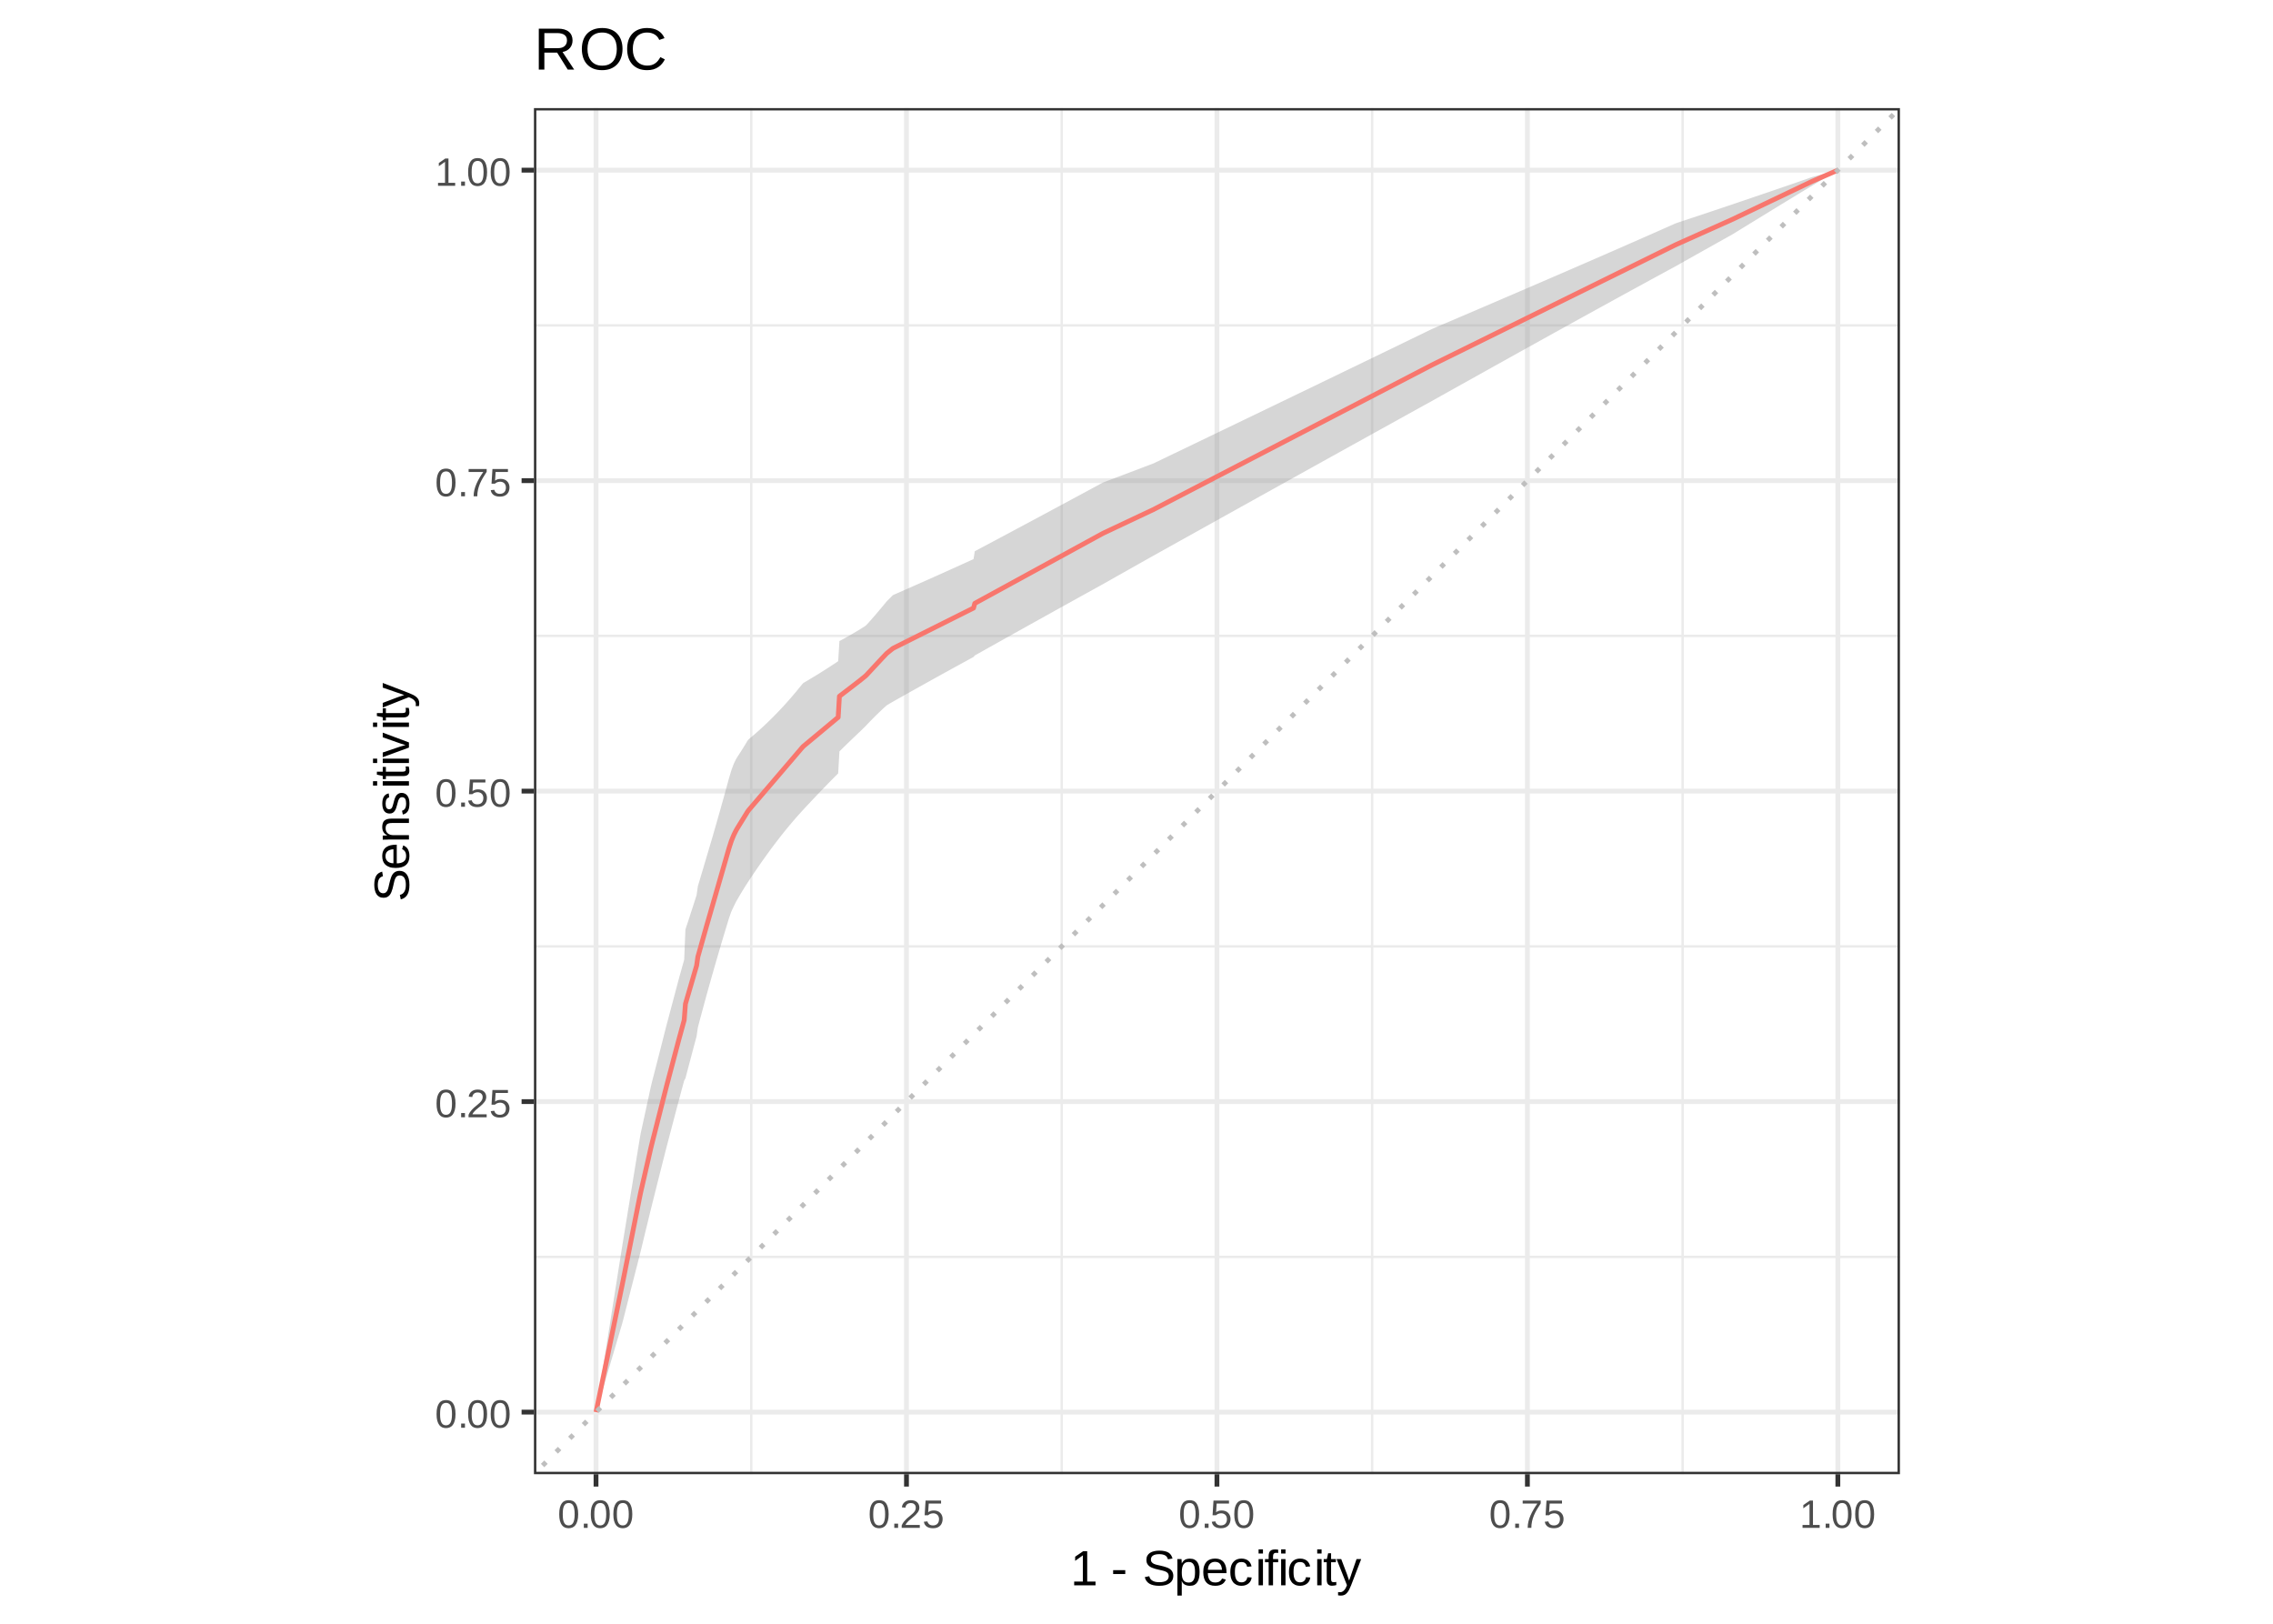 <?xml version="1.0" encoding="UTF-8"?>
<svg xmlns="http://www.w3.org/2000/svg" xmlns:xlink="http://www.w3.org/1999/xlink" width="504pt" height="360pt" viewBox="0 0 504 360" version="1.1">
<defs>
<g>
<symbol overflow="visible" id="glyph0-0">
<path style="stroke:none;" d="M 0.297 0 L 0.297 -5.859 L 2.625 -5.859 L 2.625 0 Z M 0.578 -0.297 L 2.344 -0.297 L 2.344 -5.578 L 0.578 -5.578 Z M 0.578 -0.297 "/>
</symbol>
<symbol overflow="visible" id="glyph0-1">
<path style="stroke:none;" d="M 4.547 -3.031 C 4.547 -2.445 4.488 -1.957 4.375 -1.562 C 4.27 -1.164 4.117 -0.844 3.922 -0.594 C 3.734 -0.352 3.508 -0.18 3.25 -0.078 C 3 0.023 2.727 0.078 2.438 0.078 C 2.145 0.078 1.867 0.023 1.609 -0.078 C 1.359 -0.18 1.141 -0.352 0.953 -0.594 C 0.766 -0.844 0.613 -1.164 0.5 -1.562 C 0.395 -1.957 0.344 -2.445 0.344 -3.031 C 0.344 -3.633 0.395 -4.133 0.5 -4.531 C 0.613 -4.938 0.766 -5.258 0.953 -5.5 C 1.141 -5.738 1.359 -5.906 1.609 -6 C 1.867 -6.094 2.156 -6.141 2.469 -6.141 C 2.75 -6.141 3.016 -6.094 3.266 -6 C 3.523 -5.906 3.75 -5.738 3.938 -5.5 C 4.125 -5.258 4.27 -4.938 4.375 -4.531 C 4.488 -4.133 4.547 -3.633 4.547 -3.031 Z M 3.766 -3.031 C 3.766 -3.508 3.734 -3.906 3.672 -4.219 C 3.617 -4.539 3.535 -4.797 3.422 -4.984 C 3.305 -5.18 3.164 -5.316 3 -5.391 C 2.844 -5.473 2.664 -5.516 2.469 -5.516 C 2.25 -5.516 2.055 -5.473 1.891 -5.391 C 1.723 -5.316 1.582 -5.18 1.469 -4.984 C 1.352 -4.797 1.266 -4.539 1.203 -4.219 C 1.148 -3.906 1.125 -3.508 1.125 -3.031 C 1.125 -2.562 1.148 -2.164 1.203 -1.844 C 1.266 -1.531 1.352 -1.273 1.469 -1.078 C 1.582 -0.891 1.719 -0.754 1.875 -0.672 C 2.039 -0.586 2.227 -0.547 2.438 -0.547 C 2.645 -0.547 2.828 -0.586 2.984 -0.672 C 3.148 -0.754 3.289 -0.891 3.406 -1.078 C 3.52 -1.273 3.609 -1.531 3.672 -1.844 C 3.734 -2.164 3.766 -2.562 3.766 -3.031 Z M 3.766 -3.031 "/>
</symbol>
<symbol overflow="visible" id="glyph0-2">
<path style="stroke:none;" d="M 0.797 0 L 0.797 -0.938 L 1.641 -0.938 L 1.641 0 Z M 0.797 0 "/>
</symbol>
<symbol overflow="visible" id="glyph0-3">
<path style="stroke:none;" d="M 0.438 0 L 0.438 -0.547 C 0.582 -0.879 0.758 -1.172 0.969 -1.422 C 1.188 -1.68 1.41 -1.914 1.641 -2.125 C 1.867 -2.332 2.098 -2.523 2.328 -2.703 C 2.555 -2.879 2.758 -3.055 2.938 -3.234 C 3.125 -3.41 3.273 -3.598 3.391 -3.797 C 3.504 -3.992 3.562 -4.211 3.562 -4.453 C 3.562 -4.629 3.535 -4.781 3.484 -4.906 C 3.43 -5.039 3.352 -5.148 3.25 -5.234 C 3.156 -5.328 3.039 -5.395 2.906 -5.438 C 2.77 -5.477 2.617 -5.5 2.453 -5.5 C 2.297 -5.5 2.148 -5.477 2.016 -5.438 C 1.879 -5.395 1.758 -5.332 1.656 -5.25 C 1.551 -5.164 1.461 -5.055 1.391 -4.922 C 1.328 -4.797 1.285 -4.648 1.266 -4.484 L 0.484 -4.562 C 0.504 -4.781 0.562 -4.984 0.656 -5.172 C 0.75 -5.359 0.879 -5.523 1.047 -5.672 C 1.211 -5.816 1.41 -5.93 1.641 -6.016 C 1.879 -6.098 2.148 -6.141 2.453 -6.141 C 2.754 -6.141 3.02 -6.102 3.25 -6.031 C 3.488 -5.957 3.688 -5.848 3.844 -5.703 C 4.008 -5.566 4.133 -5.395 4.219 -5.188 C 4.312 -4.988 4.359 -4.754 4.359 -4.484 C 4.359 -4.273 4.32 -4.078 4.25 -3.891 C 4.176 -3.711 4.078 -3.539 3.953 -3.375 C 3.828 -3.207 3.688 -3.047 3.531 -2.891 C 3.375 -2.742 3.207 -2.594 3.031 -2.438 C 2.852 -2.289 2.676 -2.145 2.5 -2 C 2.32 -1.863 2.156 -1.723 2 -1.578 C 1.844 -1.43 1.703 -1.281 1.578 -1.125 C 1.453 -0.977 1.359 -0.82 1.297 -0.656 L 4.453 -0.656 L 4.453 0 Z M 0.438 0 "/>
</symbol>
<symbol overflow="visible" id="glyph0-4">
<path style="stroke:none;" d="M 4.516 -1.969 C 4.516 -1.664 4.469 -1.391 4.375 -1.141 C 4.289 -0.891 4.156 -0.672 3.969 -0.484 C 3.789 -0.305 3.566 -0.164 3.297 -0.062 C 3.035 0.031 2.727 0.078 2.375 0.078 C 2.062 0.078 1.785 0.039 1.547 -0.031 C 1.305 -0.102 1.102 -0.203 0.938 -0.328 C 0.781 -0.461 0.648 -0.613 0.547 -0.781 C 0.453 -0.957 0.391 -1.148 0.359 -1.359 L 1.141 -1.438 C 1.172 -1.32 1.211 -1.211 1.266 -1.109 C 1.328 -1.004 1.406 -0.91 1.5 -0.828 C 1.602 -0.742 1.723 -0.676 1.859 -0.625 C 2.004 -0.57 2.18 -0.547 2.391 -0.547 C 2.586 -0.547 2.77 -0.578 2.938 -0.641 C 3.102 -0.703 3.242 -0.789 3.359 -0.906 C 3.473 -1.031 3.562 -1.176 3.625 -1.344 C 3.688 -1.52 3.719 -1.723 3.719 -1.953 C 3.719 -2.141 3.688 -2.312 3.625 -2.469 C 3.57 -2.625 3.488 -2.758 3.375 -2.875 C 3.258 -2.988 3.117 -3.078 2.953 -3.141 C 2.797 -3.203 2.613 -3.234 2.406 -3.234 C 2.281 -3.234 2.16 -3.219 2.047 -3.188 C 1.941 -3.164 1.844 -3.133 1.75 -3.094 C 1.656 -3.062 1.57 -3.016 1.5 -2.953 C 1.426 -2.898 1.352 -2.848 1.281 -2.797 L 0.531 -2.797 L 0.734 -6.047 L 4.172 -6.047 L 4.172 -5.391 L 1.438 -5.391 L 1.312 -3.469 C 1.457 -3.582 1.629 -3.676 1.828 -3.75 C 2.035 -3.82 2.281 -3.859 2.562 -3.859 C 2.863 -3.859 3.133 -3.812 3.375 -3.719 C 3.613 -3.633 3.816 -3.504 3.984 -3.328 C 4.16 -3.16 4.289 -2.961 4.375 -2.734 C 4.469 -2.504 4.516 -2.25 4.516 -1.969 Z M 4.516 -1.969 "/>
</symbol>
<symbol overflow="visible" id="glyph0-5">
<path style="stroke:none;" d="M 4.453 -5.422 C 4.148 -4.961 3.867 -4.516 3.609 -4.078 C 3.359 -3.648 3.141 -3.219 2.953 -2.781 C 2.773 -2.352 2.633 -1.91 2.531 -1.453 C 2.426 -0.992 2.375 -0.508 2.375 0 L 1.562 0 C 1.562 -0.477 1.617 -0.953 1.734 -1.422 C 1.848 -1.891 2.004 -2.348 2.203 -2.797 C 2.398 -3.242 2.625 -3.68 2.875 -4.109 C 3.133 -4.547 3.41 -4.973 3.703 -5.391 L 0.453 -5.391 L 0.453 -6.047 L 4.453 -6.047 Z M 4.453 -5.422 "/>
</symbol>
<symbol overflow="visible" id="glyph0-6">
<path style="stroke:none;" d="M 0.672 0 L 0.672 -0.656 L 2.219 -0.656 L 2.219 -5.312 L 0.844 -4.344 L 0.844 -5.062 L 2.281 -6.047 L 2.984 -6.047 L 2.984 -0.656 L 4.469 -0.656 L 4.469 0 Z M 0.672 0 "/>
</symbol>
<symbol overflow="visible" id="glyph1-0">
<path style="stroke:none;" d="M 0.359 0 L 0.359 -7.328 L 3.281 -7.328 L 3.281 0 Z M 0.734 -0.359 L 2.922 -0.359 L 2.922 -6.969 L 0.734 -6.969 Z M 0.734 -0.359 "/>
</symbol>
<symbol overflow="visible" id="glyph1-1">
<path style="stroke:none;" d="M 0.844 0 L 0.844 -0.828 L 2.766 -0.828 L 2.766 -6.641 L 1.062 -5.422 L 1.062 -6.344 L 2.844 -7.562 L 3.734 -7.562 L 3.734 -0.828 L 5.578 -0.828 L 5.578 0 Z M 0.844 0 "/>
</symbol>
<symbol overflow="visible" id="glyph1-2">
<path style="stroke:none;" d=""/>
</symbol>
<symbol overflow="visible" id="glyph1-3">
<path style="stroke:none;" d="M 0.484 -2.5 L 0.484 -3.359 L 3.172 -3.359 L 3.172 -2.5 Z M 0.484 -2.5 "/>
</symbol>
<symbol overflow="visible" id="glyph1-4">
<path style="stroke:none;" d="M 6.828 -2.094 C 6.828 -1.77 6.766 -1.473 6.641 -1.203 C 6.523 -0.941 6.336 -0.711 6.078 -0.516 C 5.816 -0.316 5.488 -0.16 5.094 -0.047 C 4.707 0.055 4.242 0.109 3.703 0.109 C 2.766 0.109 2.031 -0.051 1.5 -0.375 C 0.977 -0.707 0.645 -1.188 0.5 -1.812 L 1.5 -2.016 C 1.539 -1.816 1.613 -1.633 1.719 -1.469 C 1.82 -1.312 1.961 -1.176 2.141 -1.062 C 2.316 -0.945 2.535 -0.852 2.797 -0.781 C 3.066 -0.719 3.383 -0.688 3.75 -0.688 C 4.051 -0.688 4.328 -0.711 4.578 -0.766 C 4.836 -0.816 5.055 -0.895 5.234 -1 C 5.422 -1.113 5.562 -1.254 5.656 -1.422 C 5.758 -1.598 5.812 -1.801 5.812 -2.031 C 5.812 -2.281 5.754 -2.484 5.641 -2.641 C 5.535 -2.797 5.379 -2.922 5.172 -3.016 C 4.961 -3.117 4.719 -3.203 4.438 -3.266 C 4.156 -3.336 3.844 -3.41 3.5 -3.484 C 3.289 -3.535 3.078 -3.586 2.859 -3.641 C 2.648 -3.703 2.445 -3.77 2.25 -3.844 C 2.051 -3.914 1.863 -4.004 1.688 -4.109 C 1.52 -4.211 1.375 -4.336 1.25 -4.484 C 1.125 -4.629 1.023 -4.797 0.953 -4.984 C 0.891 -5.18 0.859 -5.406 0.859 -5.656 C 0.859 -6.008 0.93 -6.316 1.078 -6.578 C 1.223 -6.836 1.422 -7.047 1.672 -7.203 C 1.93 -7.367 2.234 -7.488 2.578 -7.562 C 2.93 -7.645 3.316 -7.688 3.734 -7.688 C 4.203 -7.688 4.602 -7.645 4.938 -7.562 C 5.27 -7.488 5.551 -7.379 5.781 -7.234 C 6.008 -7.086 6.191 -6.906 6.328 -6.688 C 6.461 -6.477 6.57 -6.227 6.656 -5.938 L 5.641 -5.766 C 5.586 -5.941 5.516 -6.102 5.422 -6.25 C 5.328 -6.395 5.203 -6.516 5.047 -6.609 C 4.898 -6.703 4.711 -6.773 4.484 -6.828 C 4.266 -6.879 4.008 -6.906 3.719 -6.906 C 3.363 -6.906 3.066 -6.875 2.828 -6.812 C 2.586 -6.75 2.395 -6.66 2.25 -6.547 C 2.113 -6.441 2.016 -6.316 1.953 -6.172 C 1.891 -6.035 1.859 -5.879 1.859 -5.703 C 1.859 -5.484 1.91 -5.301 2.016 -5.156 C 2.129 -5.008 2.281 -4.883 2.469 -4.781 C 2.664 -4.688 2.891 -4.609 3.141 -4.547 C 3.398 -4.484 3.676 -4.422 3.969 -4.359 C 4.195 -4.305 4.426 -4.25 4.656 -4.188 C 4.883 -4.133 5.102 -4.066 5.312 -3.984 C 5.531 -3.91 5.727 -3.82 5.906 -3.719 C 6.094 -3.613 6.254 -3.484 6.391 -3.328 C 6.523 -3.18 6.629 -3.004 6.703 -2.797 C 6.785 -2.598 6.828 -2.363 6.828 -2.094 Z M 6.828 -2.094 "/>
</symbol>
<symbol overflow="visible" id="glyph1-5">
<path style="stroke:none;" d="M 5.656 -2.938 C 5.656 -2.488 5.617 -2.078 5.547 -1.703 C 5.473 -1.336 5.352 -1.02 5.188 -0.75 C 5.02 -0.477 4.801 -0.266 4.531 -0.109 C 4.258 0.035 3.922 0.109 3.516 0.109 C 3.098 0.109 2.734 0.031 2.422 -0.125 C 2.109 -0.281 1.875 -0.539 1.719 -0.906 L 1.688 -0.906 C 1.688 -0.895 1.688 -0.859 1.688 -0.797 C 1.695 -0.742 1.703 -0.676 1.703 -0.594 C 1.703 -0.508 1.703 -0.41 1.703 -0.297 C 1.703 -0.191 1.703 -0.086 1.703 0.016 L 1.703 2.281 L 0.734 2.281 L 0.734 -4.625 C 0.734 -4.758 0.734 -4.891 0.734 -5.016 C 0.734 -5.148 0.727 -5.27 0.719 -5.375 C 0.719 -5.477 0.719 -5.566 0.719 -5.641 C 0.719 -5.723 0.711 -5.781 0.703 -5.812 L 1.641 -5.812 C 1.648 -5.801 1.656 -5.766 1.656 -5.703 C 1.664 -5.641 1.672 -5.562 1.672 -5.469 C 1.68 -5.375 1.688 -5.273 1.688 -5.172 C 1.695 -5.066 1.703 -4.969 1.703 -4.875 L 1.719 -4.875 C 1.812 -5.062 1.914 -5.219 2.031 -5.344 C 2.145 -5.477 2.273 -5.586 2.422 -5.672 C 2.566 -5.754 2.727 -5.812 2.906 -5.844 C 3.094 -5.883 3.297 -5.906 3.516 -5.906 C 3.922 -5.906 4.258 -5.832 4.531 -5.688 C 4.801 -5.551 5.02 -5.352 5.188 -5.094 C 5.352 -4.832 5.473 -4.52 5.547 -4.156 C 5.617 -3.789 5.656 -3.383 5.656 -2.938 Z M 4.641 -2.906 C 4.641 -3.27 4.617 -3.586 4.578 -3.859 C 4.535 -4.141 4.457 -4.375 4.344 -4.562 C 4.238 -4.758 4.098 -4.91 3.922 -5.016 C 3.754 -5.117 3.535 -5.172 3.266 -5.172 C 3.055 -5.172 2.852 -5.141 2.656 -5.078 C 2.469 -5.016 2.301 -4.895 2.156 -4.719 C 2.02 -4.551 1.91 -4.316 1.828 -4.016 C 1.742 -3.711 1.703 -3.32 1.703 -2.844 C 1.703 -2.426 1.734 -2.07 1.797 -1.781 C 1.867 -1.5 1.969 -1.27 2.094 -1.094 C 2.227 -0.926 2.395 -0.801 2.594 -0.719 C 2.789 -0.645 3.016 -0.609 3.266 -0.609 C 3.523 -0.609 3.742 -0.66 3.922 -0.766 C 4.098 -0.867 4.238 -1.02 4.344 -1.219 C 4.457 -1.414 4.535 -1.656 4.578 -1.938 C 4.617 -2.219 4.641 -2.539 4.641 -2.906 Z M 4.641 -2.906 "/>
</symbol>
<symbol overflow="visible" id="glyph1-6">
<path style="stroke:none;" d="M 1.484 -2.703 C 1.484 -2.398 1.516 -2.117 1.578 -1.859 C 1.641 -1.609 1.734 -1.391 1.859 -1.203 C 1.992 -1.016 2.16 -0.867 2.359 -0.766 C 2.566 -0.672 2.816 -0.625 3.109 -0.625 C 3.523 -0.625 3.859 -0.707 4.109 -0.875 C 4.359 -1.039 4.531 -1.254 4.625 -1.516 L 5.469 -1.266 C 5.406 -1.109 5.316 -0.945 5.203 -0.781 C 5.098 -0.613 4.953 -0.461 4.766 -0.328 C 4.586 -0.203 4.363 -0.098 4.094 -0.016 C 3.82 0.066 3.492 0.109 3.109 0.109 C 2.242 0.109 1.586 -0.145 1.141 -0.656 C 0.691 -1.164 0.469 -1.926 0.469 -2.938 C 0.469 -3.488 0.535 -3.953 0.672 -4.328 C 0.805 -4.703 0.988 -5.008 1.219 -5.25 C 1.457 -5.488 1.734 -5.66 2.047 -5.766 C 2.367 -5.867 2.707 -5.922 3.062 -5.922 C 3.551 -5.922 3.957 -5.844 4.281 -5.688 C 4.613 -5.531 4.879 -5.312 5.078 -5.031 C 5.273 -4.75 5.414 -4.422 5.5 -4.047 C 5.582 -3.672 5.625 -3.266 5.625 -2.828 L 5.625 -2.703 Z M 4.625 -3.438 C 4.57 -4.051 4.414 -4.5 4.156 -4.781 C 3.906 -5.062 3.535 -5.203 3.047 -5.203 C 2.891 -5.203 2.723 -5.176 2.547 -5.125 C 2.367 -5.07 2.203 -4.977 2.047 -4.844 C 1.898 -4.719 1.773 -4.539 1.672 -4.312 C 1.566 -4.082 1.508 -3.789 1.5 -3.438 Z M 4.625 -3.438 "/>
</symbol>
<symbol overflow="visible" id="glyph1-7">
<path style="stroke:none;" d="M 1.484 -2.938 C 1.484 -2.602 1.504 -2.297 1.547 -2.016 C 1.598 -1.734 1.68 -1.488 1.797 -1.281 C 1.91 -1.082 2.062 -0.926 2.25 -0.812 C 2.438 -0.707 2.664 -0.656 2.938 -0.656 C 3.281 -0.656 3.566 -0.75 3.797 -0.938 C 4.035 -1.125 4.18 -1.41 4.234 -1.797 L 5.203 -1.734 C 5.172 -1.492 5.102 -1.258 5 -1.031 C 4.895 -0.812 4.75 -0.617 4.562 -0.453 C 4.375 -0.285 4.145 -0.148 3.875 -0.047 C 3.613 0.055 3.312 0.109 2.969 0.109 C 2.508 0.109 2.117 0.031 1.797 -0.125 C 1.484 -0.281 1.227 -0.492 1.031 -0.766 C 0.832 -1.035 0.688 -1.352 0.594 -1.719 C 0.508 -2.082 0.469 -2.477 0.469 -2.906 C 0.469 -3.301 0.5 -3.645 0.562 -3.938 C 0.625 -4.238 0.711 -4.5 0.828 -4.719 C 0.953 -4.945 1.094 -5.133 1.25 -5.281 C 1.406 -5.438 1.57 -5.562 1.75 -5.656 C 1.938 -5.75 2.129 -5.816 2.328 -5.859 C 2.535 -5.898 2.742 -5.922 2.953 -5.922 C 3.285 -5.922 3.578 -5.875 3.828 -5.781 C 4.086 -5.695 4.305 -5.578 4.484 -5.422 C 4.672 -5.266 4.82 -5.078 4.938 -4.859 C 5.051 -4.648 5.129 -4.426 5.172 -4.188 L 4.188 -4.109 C 4.133 -4.43 4.004 -4.688 3.797 -4.875 C 3.598 -5.062 3.312 -5.156 2.938 -5.156 C 2.656 -5.156 2.422 -5.109 2.234 -5.016 C 2.055 -4.93 1.91 -4.797 1.797 -4.609 C 1.68 -4.422 1.598 -4.188 1.547 -3.906 C 1.504 -3.633 1.484 -3.312 1.484 -2.938 Z M 1.484 -2.938 "/>
</symbol>
<symbol overflow="visible" id="glyph1-8">
<path style="stroke:none;" d="M 0.734 -7.047 L 0.734 -7.969 L 1.703 -7.969 L 1.703 -7.047 Z M 0.734 0 L 0.734 -5.812 L 1.703 -5.812 L 1.703 0 Z M 0.734 0 "/>
</symbol>
<symbol overflow="visible" id="glyph1-9">
<path style="stroke:none;" d="M 1.938 -5.109 L 1.938 0 L 0.969 0 L 0.969 -5.109 L 0.156 -5.109 L 0.156 -5.812 L 0.969 -5.812 L 0.969 -6.469 C 0.969 -6.676 0.988 -6.867 1.031 -7.047 C 1.07 -7.234 1.145 -7.395 1.25 -7.531 C 1.352 -7.664 1.492 -7.77 1.672 -7.844 C 1.859 -7.914 2.098 -7.953 2.391 -7.953 C 2.504 -7.953 2.625 -7.945 2.75 -7.938 C 2.875 -7.926 2.984 -7.91 3.078 -7.891 L 3.078 -7.156 C 3.016 -7.164 2.941 -7.176 2.859 -7.188 C 2.773 -7.195 2.703 -7.203 2.641 -7.203 C 2.492 -7.203 2.375 -7.18 2.281 -7.141 C 2.195 -7.098 2.129 -7.039 2.078 -6.969 C 2.023 -6.895 1.988 -6.805 1.969 -6.703 C 1.945 -6.598 1.938 -6.473 1.938 -6.328 L 1.938 -5.812 L 3.078 -5.812 L 3.078 -5.109 Z M 1.938 -5.109 "/>
</symbol>
<symbol overflow="visible" id="glyph1-10">
<path style="stroke:none;" d="M 2.969 -0.047 C 2.82 -0.004 2.672 0.023 2.516 0.047 C 2.367 0.078 2.195 0.094 2 0.094 C 1.227 0.094 0.844 -0.348 0.844 -1.234 L 0.844 -5.109 L 0.172 -5.109 L 0.172 -5.812 L 0.875 -5.812 L 1.156 -7.109 L 1.812 -7.109 L 1.812 -5.812 L 2.875 -5.812 L 2.875 -5.109 L 1.812 -5.109 L 1.812 -1.438 C 1.812 -1.156 1.852 -0.957 1.938 -0.844 C 2.031 -0.738 2.191 -0.688 2.422 -0.688 C 2.516 -0.688 2.602 -0.691 2.688 -0.703 C 2.77 -0.711 2.863 -0.727 2.969 -0.75 Z M 2.969 -0.047 "/>
</symbol>
<symbol overflow="visible" id="glyph1-11">
<path style="stroke:none;" d="M 3.25 0 C 3.113 0.352 2.973 0.672 2.828 0.953 C 2.68 1.234 2.52 1.473 2.344 1.672 C 2.176 1.867 1.984 2.02 1.766 2.125 C 1.547 2.227 1.301 2.281 1.031 2.281 C 0.906 2.281 0.789 2.273 0.688 2.266 C 0.582 2.266 0.473 2.25 0.359 2.219 L 0.359 1.5 C 0.43 1.508 0.508 1.516 0.594 1.516 C 0.676 1.523 0.75 1.531 0.812 1.531 C 1.094 1.531 1.352 1.422 1.594 1.203 C 1.844 0.992 2.055 0.66 2.234 0.203 L 2.328 -0.031 L 0.031 -5.812 L 1.062 -5.812 L 2.281 -2.594 C 2.32 -2.5 2.367 -2.367 2.422 -2.203 C 2.473 -2.047 2.523 -1.883 2.578 -1.719 C 2.641 -1.562 2.691 -1.414 2.734 -1.281 C 2.773 -1.156 2.801 -1.078 2.812 -1.047 C 2.82 -1.086 2.848 -1.164 2.891 -1.281 C 2.93 -1.406 2.977 -1.535 3.031 -1.672 C 3.082 -1.816 3.133 -1.961 3.188 -2.109 C 3.238 -2.254 3.281 -2.383 3.312 -2.5 L 4.453 -5.812 L 5.484 -5.812 Z M 3.25 0 "/>
</symbol>
<symbol overflow="visible" id="glyph2-0">
<path style="stroke:none;" d="M 0 -0.359 L -7.328 -0.359 L -7.328 -3.281 L 0 -3.281 Z M -0.359 -0.734 L -0.359 -2.922 L -6.969 -2.922 L -6.969 -0.734 Z M -0.359 -0.734 "/>
</symbol>
<symbol overflow="visible" id="glyph2-1">
<path style="stroke:none;" d="M -2.094 -6.828 C -1.77 -6.828 -1.473 -6.766 -1.203 -6.641 C -0.941 -6.523 -0.711 -6.336 -0.516 -6.078 C -0.316 -5.816 -0.16 -5.488 -0.047 -5.094 C 0.055 -4.707 0.109 -4.242 0.109 -3.703 C 0.109 -2.766 -0.051 -2.031 -0.375 -1.5 C -0.707 -0.977 -1.188 -0.645 -1.812 -0.5 L -2.016 -1.5 C -1.816 -1.539 -1.633 -1.613 -1.469 -1.719 C -1.312 -1.82 -1.176 -1.961 -1.062 -2.141 C -0.945 -2.316 -0.852 -2.535 -0.781 -2.797 C -0.719 -3.066 -0.688 -3.383 -0.688 -3.75 C -0.688 -4.051 -0.711 -4.328 -0.766 -4.578 C -0.816 -4.836 -0.895 -5.055 -1 -5.234 C -1.113 -5.422 -1.254 -5.562 -1.422 -5.656 C -1.598 -5.758 -1.801 -5.812 -2.031 -5.812 C -2.281 -5.812 -2.484 -5.754 -2.641 -5.641 C -2.797 -5.535 -2.922 -5.379 -3.016 -5.172 C -3.117 -4.961 -3.203 -4.719 -3.266 -4.438 C -3.336 -4.156 -3.41 -3.844 -3.484 -3.5 C -3.535 -3.289 -3.586 -3.078 -3.641 -2.859 C -3.703 -2.648 -3.77 -2.445 -3.844 -2.25 C -3.914 -2.051 -4.004 -1.863 -4.109 -1.688 C -4.211 -1.52 -4.336 -1.375 -4.484 -1.25 C -4.629 -1.125 -4.797 -1.023 -4.984 -0.953 C -5.18 -0.891 -5.406 -0.859 -5.656 -0.859 C -6.008 -0.859 -6.316 -0.93 -6.578 -1.078 C -6.836 -1.223 -7.047 -1.422 -7.203 -1.672 C -7.367 -1.93 -7.488 -2.234 -7.562 -2.578 C -7.645 -2.93 -7.688 -3.316 -7.688 -3.734 C -7.688 -4.203 -7.645 -4.602 -7.562 -4.938 C -7.488 -5.27 -7.379 -5.551 -7.234 -5.781 C -7.086 -6.008 -6.906 -6.191 -6.688 -6.328 C -6.477 -6.461 -6.227 -6.57 -5.938 -6.656 L -5.766 -5.641 C -5.941 -5.586 -6.102 -5.516 -6.25 -5.422 C -6.395 -5.328 -6.516 -5.203 -6.609 -5.047 C -6.703 -4.898 -6.773 -4.711 -6.828 -4.484 C -6.879 -4.266 -6.906 -4.008 -6.906 -3.719 C -6.906 -3.363 -6.875 -3.066 -6.812 -2.828 C -6.75 -2.586 -6.66 -2.395 -6.547 -2.25 C -6.441 -2.113 -6.316 -2.016 -6.172 -1.953 C -6.035 -1.891 -5.879 -1.859 -5.703 -1.859 C -5.484 -1.859 -5.301 -1.91 -5.156 -2.016 C -5.008 -2.129 -4.883 -2.281 -4.781 -2.469 C -4.688 -2.664 -4.609 -2.891 -4.547 -3.141 C -4.484 -3.398 -4.422 -3.676 -4.359 -3.969 C -4.305 -4.195 -4.25 -4.426 -4.188 -4.656 C -4.133 -4.883 -4.066 -5.102 -3.984 -5.312 C -3.91 -5.531 -3.82 -5.727 -3.719 -5.906 C -3.613 -6.094 -3.484 -6.254 -3.328 -6.391 C -3.18 -6.523 -3.004 -6.629 -2.797 -6.703 C -2.598 -6.785 -2.363 -6.828 -2.094 -6.828 Z M -2.094 -6.828 "/>
</symbol>
<symbol overflow="visible" id="glyph2-2">
<path style="stroke:none;" d="M -2.703 -1.484 C -2.398 -1.484 -2.117 -1.516 -1.859 -1.578 C -1.609 -1.641 -1.391 -1.734 -1.203 -1.859 C -1.016 -1.992 -0.867 -2.16 -0.766 -2.359 C -0.672 -2.566 -0.625 -2.816 -0.625 -3.109 C -0.625 -3.523 -0.707 -3.859 -0.875 -4.109 C -1.039 -4.359 -1.254 -4.531 -1.516 -4.625 L -1.266 -5.469 C -1.109 -5.406 -0.945 -5.316 -0.781 -5.203 C -0.613 -5.098 -0.461 -4.953 -0.328 -4.766 C -0.203 -4.586 -0.098 -4.363 -0.016 -4.094 C 0.066 -3.82 0.109 -3.492 0.109 -3.109 C 0.109 -2.242 -0.145 -1.586 -0.656 -1.141 C -1.164 -0.691 -1.926 -0.469 -2.938 -0.469 C -3.488 -0.469 -3.953 -0.535 -4.328 -0.672 C -4.703 -0.805 -5.008 -0.988 -5.25 -1.219 C -5.488 -1.457 -5.66 -1.734 -5.766 -2.047 C -5.867 -2.367 -5.922 -2.707 -5.922 -3.062 C -5.922 -3.551 -5.844 -3.957 -5.688 -4.281 C -5.531 -4.613 -5.312 -4.879 -5.031 -5.078 C -4.75 -5.273 -4.422 -5.414 -4.047 -5.5 C -3.672 -5.582 -3.266 -5.625 -2.828 -5.625 L -2.703 -5.625 Z M -3.438 -4.625 C -4.051 -4.57 -4.5 -4.414 -4.781 -4.156 C -5.062 -3.906 -5.203 -3.535 -5.203 -3.047 C -5.203 -2.891 -5.176 -2.723 -5.125 -2.547 C -5.07 -2.367 -4.977 -2.203 -4.844 -2.047 C -4.719 -1.898 -4.539 -1.773 -4.312 -1.672 C -4.082 -1.566 -3.789 -1.508 -3.438 -1.5 Z M -3.438 -4.625 "/>
</symbol>
<symbol overflow="visible" id="glyph2-3">
<path style="stroke:none;" d="M 0 -4.438 L -3.688 -4.438 C -3.969 -4.438 -4.203 -4.414 -4.391 -4.375 C -4.578 -4.332 -4.727 -4.266 -4.844 -4.172 C -4.969 -4.078 -5.051 -3.953 -5.094 -3.797 C -5.145 -3.648 -5.172 -3.461 -5.172 -3.234 C -5.172 -3.004 -5.129 -2.797 -5.047 -2.609 C -4.973 -2.43 -4.859 -2.273 -4.703 -2.141 C -4.547 -2.004 -4.352 -1.898 -4.125 -1.828 C -3.906 -1.766 -3.656 -1.734 -3.375 -1.734 L 0 -1.734 L 0 -0.766 L -4.578 -0.766 C -4.691 -0.766 -4.816 -0.758 -4.953 -0.75 C -5.086 -0.75 -5.211 -0.75 -5.328 -0.75 C -5.453 -0.75 -5.555 -0.742 -5.641 -0.734 C -5.734 -0.734 -5.789 -0.734 -5.812 -0.734 L -5.812 -1.641 C -5.789 -1.648 -5.738 -1.656 -5.656 -1.656 C -5.582 -1.656 -5.492 -1.656 -5.391 -1.656 C -5.297 -1.664 -5.191 -1.672 -5.078 -1.672 C -4.973 -1.68 -4.883 -1.688 -4.812 -1.688 L -4.812 -1.703 C -4.988 -1.797 -5.145 -1.895 -5.281 -2 C -5.414 -2.113 -5.531 -2.242 -5.625 -2.391 C -5.719 -2.535 -5.789 -2.703 -5.844 -2.891 C -5.895 -3.086 -5.922 -3.312 -5.922 -3.562 C -5.922 -3.883 -5.879 -4.16 -5.797 -4.391 C -5.723 -4.629 -5.602 -4.82 -5.438 -4.969 C -5.27 -5.113 -5.055 -5.223 -4.797 -5.297 C -4.535 -5.367 -4.227 -5.406 -3.875 -5.406 L 0 -5.406 Z M 0 -4.438 "/>
</symbol>
<symbol overflow="visible" id="glyph2-4">
<path style="stroke:none;" d="M -1.609 -5.109 C -1.336 -5.109 -1.094 -5.051 -0.875 -4.938 C -0.664 -4.832 -0.488 -4.68 -0.344 -4.484 C -0.195 -4.285 -0.082 -4.039 0 -3.75 C 0.07 -3.457 0.109 -3.125 0.109 -2.75 C 0.109 -2.406 0.082 -2.098 0.031 -1.828 C -0.02 -1.555 -0.102 -1.316 -0.219 -1.109 C -0.332 -0.91 -0.484 -0.742 -0.672 -0.609 C -0.859 -0.473 -1.086 -0.375 -1.359 -0.312 L -1.531 -1.156 C -1.219 -1.238 -0.988 -1.41 -0.844 -1.672 C -0.695 -1.93 -0.625 -2.289 -0.625 -2.75 C -0.625 -2.957 -0.641 -3.145 -0.672 -3.312 C -0.703 -3.488 -0.75 -3.641 -0.812 -3.766 C -0.883 -3.891 -0.977 -3.984 -1.094 -4.047 C -1.207 -4.117 -1.352 -4.156 -1.531 -4.156 C -1.707 -4.156 -1.848 -4.113 -1.953 -4.031 C -2.066 -3.957 -2.16 -3.844 -2.234 -3.688 C -2.316 -3.539 -2.383 -3.363 -2.438 -3.156 C -2.5 -2.945 -2.562 -2.719 -2.625 -2.469 C -2.688 -2.238 -2.754 -2.008 -2.828 -1.781 C -2.898 -1.551 -3 -1.344 -3.125 -1.156 C -3.25 -0.969 -3.398 -0.816 -3.578 -0.703 C -3.766 -0.586 -4 -0.531 -4.281 -0.531 C -4.812 -0.531 -5.211 -0.719 -5.484 -1.094 C -5.766 -1.477 -5.906 -2.031 -5.906 -2.75 C -5.906 -3.395 -5.789 -3.906 -5.562 -4.281 C -5.332 -4.656 -4.973 -4.895 -4.484 -5 L -4.375 -4.125 C -4.52 -4.094 -4.645 -4.035 -4.75 -3.953 C -4.852 -3.867 -4.938 -3.766 -5 -3.641 C -5.062 -3.516 -5.102 -3.375 -5.125 -3.219 C -5.156 -3.07 -5.172 -2.914 -5.172 -2.75 C -5.172 -2.312 -5.102 -1.988 -4.969 -1.781 C -4.844 -1.582 -4.645 -1.484 -4.375 -1.484 C -4.219 -1.484 -4.086 -1.52 -3.984 -1.594 C -3.879 -1.664 -3.789 -1.77 -3.719 -1.906 C -3.656 -2.051 -3.598 -2.219 -3.547 -2.406 C -3.492 -2.602 -3.438 -2.816 -3.375 -3.047 C -3.332 -3.203 -3.289 -3.359 -3.25 -3.516 C -3.207 -3.68 -3.156 -3.836 -3.094 -3.984 C -3.031 -4.141 -2.957 -4.285 -2.875 -4.422 C -2.789 -4.555 -2.688 -4.672 -2.562 -4.766 C -2.445 -4.867 -2.312 -4.953 -2.156 -5.016 C -2 -5.078 -1.816 -5.109 -1.609 -5.109 Z M -1.609 -5.109 "/>
</symbol>
<symbol overflow="visible" id="glyph2-5">
<path style="stroke:none;" d="M -7.047 -0.734 L -7.969 -0.734 L -7.969 -1.703 L -7.047 -1.703 Z M 0 -0.734 L -5.812 -0.734 L -5.812 -1.703 L 0 -1.703 Z M 0 -0.734 "/>
</symbol>
<symbol overflow="visible" id="glyph2-6">
<path style="stroke:none;" d="M -0.047 -2.969 C -0.004 -2.82 0.023 -2.672 0.047 -2.516 C 0.078 -2.367 0.094 -2.195 0.094 -2 C 0.094 -1.227 -0.348 -0.844 -1.234 -0.844 L -5.109 -0.844 L -5.109 -0.172 L -5.812 -0.172 L -5.812 -0.875 L -7.109 -1.156 L -7.109 -1.812 L -5.812 -1.812 L -5.812 -2.875 L -5.109 -2.875 L -5.109 -1.812 L -1.438 -1.812 C -1.156 -1.812 -0.957 -1.852 -0.844 -1.938 C -0.738 -2.031 -0.688 -2.191 -0.688 -2.422 C -0.688 -2.516 -0.691 -2.602 -0.703 -2.688 C -0.711 -2.77 -0.727 -2.863 -0.75 -2.969 Z M -0.047 -2.969 "/>
</symbol>
<symbol overflow="visible" id="glyph2-7">
<path style="stroke:none;" d="M 0 -3.297 L 0 -2.156 L -5.812 -0.031 L -5.812 -1.062 L -2.031 -2.344 C -1.945 -2.375 -1.848 -2.406 -1.734 -2.438 C -1.629 -2.469 -1.516 -2.5 -1.391 -2.531 C -1.266 -2.57 -1.145 -2.609 -1.031 -2.641 C -0.926 -2.672 -0.832 -2.695 -0.75 -2.719 C -0.832 -2.738 -0.926 -2.766 -1.031 -2.797 C -1.145 -2.836 -1.258 -2.875 -1.375 -2.906 C -1.5 -2.938 -1.617 -2.973 -1.734 -3.016 C -1.848 -3.055 -1.941 -3.086 -2.016 -3.109 L -5.812 -4.438 L -5.812 -5.469 Z M 0 -3.297 "/>
</symbol>
<symbol overflow="visible" id="glyph2-8">
<path style="stroke:none;" d="M 0 -3.25 C 0.352 -3.113 0.672 -2.973 0.953 -2.828 C 1.234 -2.68 1.473 -2.52 1.672 -2.344 C 1.867 -2.176 2.02 -1.984 2.125 -1.766 C 2.227 -1.547 2.281 -1.301 2.281 -1.031 C 2.281 -0.906 2.273 -0.789 2.266 -0.688 C 2.266 -0.582 2.25 -0.473 2.219 -0.359 L 1.5 -0.359 C 1.508 -0.43 1.516 -0.508 1.516 -0.594 C 1.523 -0.676 1.531 -0.75 1.531 -0.812 C 1.531 -1.094 1.422 -1.352 1.203 -1.594 C 0.992 -1.844 0.66 -2.055 0.203 -2.234 L -0.031 -2.328 L -5.812 -0.031 L -5.812 -1.062 L -2.594 -2.281 C -2.5 -2.32 -2.367 -2.367 -2.203 -2.422 C -2.047 -2.473 -1.883 -2.523 -1.719 -2.578 C -1.562 -2.641 -1.414 -2.691 -1.281 -2.734 C -1.156 -2.773 -1.078 -2.801 -1.047 -2.812 C -1.086 -2.82 -1.164 -2.848 -1.281 -2.891 C -1.406 -2.93 -1.535 -2.977 -1.672 -3.031 C -1.816 -3.082 -1.961 -3.133 -2.109 -3.188 C -2.254 -3.238 -2.383 -3.281 -2.5 -3.312 L -5.812 -4.453 L -5.812 -5.484 Z M 0 -3.25 "/>
</symbol>
<symbol overflow="visible" id="glyph3-0">
<path style="stroke:none;" d="M 0.438 0 L 0.438 -8.797 L 3.953 -8.797 L 3.953 0 Z M 0.875 -0.438 L 3.5 -0.438 L 3.5 -8.359 L 0.875 -8.359 Z M 0.875 -0.438 "/>
</symbol>
<symbol overflow="visible" id="glyph3-1">
<path style="stroke:none;" d="M 7.5 0 L 5.141 -3.766 L 2.312 -3.766 L 2.312 0 L 1.078 0 L 1.078 -9.078 L 5.359 -9.078 C 5.867 -9.078 6.32 -9.02 6.719 -8.906 C 7.125 -8.789 7.461 -8.617 7.734 -8.391 C 8.004 -8.172 8.207 -7.898 8.344 -7.578 C 8.488 -7.254 8.562 -6.891 8.562 -6.484 C 8.562 -6.191 8.52 -5.906 8.438 -5.625 C 8.352 -5.352 8.219 -5.098 8.031 -4.859 C 7.852 -4.629 7.625 -4.43 7.344 -4.266 C 7.07 -4.098 6.738 -3.977 6.344 -3.906 L 8.922 0 Z M 7.328 -6.469 C 7.328 -6.75 7.281 -6.988 7.188 -7.188 C 7.094 -7.383 6.953 -7.551 6.766 -7.688 C 6.586 -7.82 6.367 -7.922 6.109 -7.984 C 5.848 -8.055 5.555 -8.094 5.234 -8.094 L 2.312 -8.094 L 2.312 -4.75 L 5.281 -4.75 C 5.633 -4.75 5.941 -4.789 6.203 -4.875 C 6.461 -4.969 6.672 -5.086 6.828 -5.234 C 6.992 -5.391 7.117 -5.57 7.203 -5.781 C 7.285 -6 7.328 -6.227 7.328 -6.469 Z M 7.328 -6.469 "/>
</symbol>
<symbol overflow="visible" id="glyph3-2">
<path style="stroke:none;" d="M 9.641 -4.578 C 9.641 -3.867 9.535 -3.223 9.328 -2.641 C 9.129 -2.066 8.832 -1.57 8.438 -1.156 C 8.051 -0.75 7.578 -0.43 7.016 -0.203 C 6.461 0.016 5.832 0.125 5.125 0.125 C 4.375 0.125 3.719 0.008 3.156 -0.219 C 2.594 -0.457 2.125 -0.785 1.75 -1.203 C 1.375 -1.617 1.094 -2.113 0.906 -2.688 C 0.719 -3.27 0.625 -3.898 0.625 -4.578 C 0.625 -5.285 0.723 -5.926 0.922 -6.5 C 1.117 -7.07 1.406 -7.555 1.781 -7.953 C 2.164 -8.359 2.641 -8.672 3.203 -8.891 C 3.766 -9.109 4.41 -9.219 5.141 -9.219 C 5.859 -9.219 6.5 -9.109 7.062 -8.891 C 7.625 -8.672 8.094 -8.359 8.469 -7.953 C 8.852 -7.547 9.145 -7.055 9.344 -6.484 C 9.539 -5.922 9.641 -5.285 9.641 -4.578 Z M 8.375 -4.578 C 8.375 -5.129 8.305 -5.629 8.172 -6.078 C 8.035 -6.523 7.828 -6.906 7.547 -7.219 C 7.273 -7.539 6.938 -7.785 6.531 -7.953 C 6.133 -8.129 5.672 -8.219 5.141 -8.219 C 4.598 -8.219 4.117 -8.129 3.703 -7.953 C 3.297 -7.785 2.957 -7.539 2.688 -7.219 C 2.414 -6.906 2.211 -6.523 2.078 -6.078 C 1.941 -5.629 1.875 -5.129 1.875 -4.578 C 1.875 -4.035 1.941 -3.535 2.078 -3.078 C 2.223 -2.629 2.43 -2.238 2.703 -1.906 C 2.973 -1.582 3.312 -1.328 3.719 -1.141 C 4.125 -0.961 4.594 -0.875 5.125 -0.875 C 5.688 -0.875 6.172 -0.961 6.578 -1.141 C 6.992 -1.328 7.332 -1.582 7.594 -1.906 C 7.863 -2.238 8.062 -2.633 8.188 -3.094 C 8.312 -3.551 8.375 -4.047 8.375 -4.578 Z M 8.375 -4.578 "/>
</symbol>
<symbol overflow="visible" id="glyph3-3">
<path style="stroke:none;" d="M 5.109 -8.219 C 4.586 -8.219 4.129 -8.129 3.734 -7.953 C 3.336 -7.785 3.004 -7.539 2.734 -7.219 C 2.461 -6.906 2.258 -6.523 2.125 -6.078 C 1.988 -5.629 1.922 -5.129 1.922 -4.578 C 1.922 -4.035 1.992 -3.535 2.141 -3.078 C 2.285 -2.629 2.5 -2.238 2.781 -1.906 C 3.062 -1.582 3.398 -1.332 3.797 -1.156 C 4.203 -0.977 4.656 -0.891 5.156 -0.891 C 5.508 -0.891 5.832 -0.93 6.125 -1.016 C 6.414 -1.109 6.676 -1.238 6.906 -1.406 C 7.145 -1.57 7.352 -1.77 7.531 -2 C 7.719 -2.238 7.883 -2.492 8.031 -2.766 L 9.031 -2.266 C 8.863 -1.93 8.66 -1.617 8.422 -1.328 C 8.18 -1.035 7.898 -0.781 7.578 -0.562 C 7.254 -0.344 6.883 -0.172 6.469 -0.047 C 6.062 0.066 5.602 0.125 5.094 0.125 C 4.363 0.125 3.723 0.008 3.172 -0.219 C 2.617 -0.457 2.156 -0.785 1.781 -1.203 C 1.406 -1.617 1.125 -2.113 0.938 -2.688 C 0.758 -3.27 0.672 -3.898 0.672 -4.578 C 0.672 -5.285 0.766 -5.926 0.953 -6.5 C 1.148 -7.07 1.438 -7.555 1.812 -7.953 C 2.195 -8.359 2.66 -8.672 3.203 -8.891 C 3.754 -9.109 4.383 -9.219 5.094 -9.219 C 6.062 -9.219 6.867 -9.023 7.516 -8.641 C 8.16 -8.266 8.641 -7.707 8.953 -6.969 L 7.781 -6.578 C 7.695 -6.797 7.582 -7 7.438 -7.188 C 7.289 -7.383 7.109 -7.555 6.891 -7.703 C 6.672 -7.859 6.41 -7.984 6.109 -8.078 C 5.816 -8.172 5.484 -8.219 5.109 -8.219 Z M 5.109 -8.219 "/>
</symbol>
</g>
<clipPath id="clip1">
  <path d="M 77.238 0 L 426.758 0 L 426.758 360 L 77.238 360 Z M 77.238 0 "/>
</clipPath>
<clipPath id="clip2">
  <path d="M 118.391 23.957 L 421.281 23.957 L 421.281 326.848 L 118.391 326.848 Z M 118.391 23.957 "/>
</clipPath>
<clipPath id="clip3">
  <path d="M 118.391 278 L 421.281 278 L 421.281 279 L 118.391 279 Z M 118.391 278 "/>
</clipPath>
<clipPath id="clip4">
  <path d="M 118.391 209 L 421.281 209 L 421.281 211 L 118.391 211 Z M 118.391 209 "/>
</clipPath>
<clipPath id="clip5">
  <path d="M 118.391 140 L 421.281 140 L 421.281 142 L 118.391 142 Z M 118.391 140 "/>
</clipPath>
<clipPath id="clip6">
  <path d="M 118.391 71 L 421.281 71 L 421.281 73 L 118.391 73 Z M 118.391 71 "/>
</clipPath>
<clipPath id="clip7">
  <path d="M 166 23.957 L 167 23.957 L 167 326.848 L 166 326.848 Z M 166 23.957 "/>
</clipPath>
<clipPath id="clip8">
  <path d="M 235 23.957 L 236 23.957 L 236 326.848 L 235 326.848 Z M 235 23.957 "/>
</clipPath>
<clipPath id="clip9">
  <path d="M 303 23.957 L 305 23.957 L 305 326.848 L 303 326.848 Z M 303 23.957 "/>
</clipPath>
<clipPath id="clip10">
  <path d="M 372 23.957 L 374 23.957 L 374 326.848 L 372 326.848 Z M 372 23.957 "/>
</clipPath>
<clipPath id="clip11">
  <path d="M 118.391 312 L 421.281 312 L 421.281 314 L 118.391 314 Z M 118.391 312 "/>
</clipPath>
<clipPath id="clip12">
  <path d="M 118.391 243 L 421.281 243 L 421.281 245 L 118.391 245 Z M 118.391 243 "/>
</clipPath>
<clipPath id="clip13">
  <path d="M 118.391 174 L 421.281 174 L 421.281 176 L 118.391 176 Z M 118.391 174 "/>
</clipPath>
<clipPath id="clip14">
  <path d="M 118.391 106 L 421.281 106 L 421.281 108 L 118.391 108 Z M 118.391 106 "/>
</clipPath>
<clipPath id="clip15">
  <path d="M 118.391 37 L 421.281 37 L 421.281 39 L 118.391 39 Z M 118.391 37 "/>
</clipPath>
<clipPath id="clip16">
  <path d="M 131 23.957 L 133 23.957 L 133 326.848 L 131 326.848 Z M 131 23.957 "/>
</clipPath>
<clipPath id="clip17">
  <path d="M 200 23.957 L 202 23.957 L 202 326.848 L 200 326.848 Z M 200 23.957 "/>
</clipPath>
<clipPath id="clip18">
  <path d="M 269 23.957 L 271 23.957 L 271 326.848 L 269 326.848 Z M 269 23.957 "/>
</clipPath>
<clipPath id="clip19">
  <path d="M 338 23.957 L 340 23.957 L 340 326.848 L 338 326.848 Z M 338 23.957 "/>
</clipPath>
<clipPath id="clip20">
  <path d="M 406 23.957 L 409 23.957 L 409 326.848 L 406 326.848 Z M 406 23.957 "/>
</clipPath>
<clipPath id="clip21">
  <path d="M 118.391 23.957 L 421.281 23.957 L 421.281 326.848 L 118.391 326.848 Z M 118.391 23.957 "/>
</clipPath>
</defs>
<g id="surface95">
<rect x="0" y="0" width="504" height="360" style="fill:rgb(100%,100%,100%);fill-opacity:1;stroke:none;"/>
<g clip-path="url(#clip1)" clip-rule="nonzero">
<path style="fill-rule:nonzero;fill:rgb(100%,100%,100%);fill-opacity:1;stroke-width:1.067;stroke-linecap:round;stroke-linejoin:round;stroke:rgb(100%,100%,100%);stroke-opacity:1;stroke-miterlimit:10;" d="M 77.238 360 L 426.758 360 L 426.758 0 L 77.238 0 Z M 77.238 360 "/>
</g>
<g clip-path="url(#clip2)" clip-rule="nonzero">
<path style=" stroke:none;fill-rule:nonzero;fill:rgb(100%,100%,100%);fill-opacity:1;" d="M 118.391 326.848 L 421.281 326.848 L 421.281 23.957 L 118.391 23.957 Z M 118.391 326.848 "/>
</g>
<g clip-path="url(#clip3)" clip-rule="nonzero">
<path style="fill:none;stroke-width:0.533;stroke-linecap:butt;stroke-linejoin:round;stroke:rgb(92.157%,92.157%,92.157%);stroke-opacity:1;stroke-miterlimit:10;" d="M 118.391 278.664 L 421.281 278.664 "/>
</g>
<g clip-path="url(#clip4)" clip-rule="nonzero">
<path style="fill:none;stroke-width:0.533;stroke-linecap:butt;stroke-linejoin:round;stroke:rgb(92.157%,92.157%,92.157%);stroke-opacity:1;stroke-miterlimit:10;" d="M 118.391 209.824 L 421.281 209.824 "/>
</g>
<g clip-path="url(#clip5)" clip-rule="nonzero">
<path style="fill:none;stroke-width:0.533;stroke-linecap:butt;stroke-linejoin:round;stroke:rgb(92.157%,92.157%,92.157%);stroke-opacity:1;stroke-miterlimit:10;" d="M 118.391 140.984 L 421.281 140.984 "/>
</g>
<g clip-path="url(#clip6)" clip-rule="nonzero">
<path style="fill:none;stroke-width:0.533;stroke-linecap:butt;stroke-linejoin:round;stroke:rgb(92.157%,92.157%,92.157%);stroke-opacity:1;stroke-miterlimit:10;" d="M 118.391 72.145 L 421.281 72.145 "/>
</g>
<g clip-path="url(#clip7)" clip-rule="nonzero">
<path style="fill:none;stroke-width:0.533;stroke-linecap:butt;stroke-linejoin:round;stroke:rgb(92.157%,92.157%,92.157%);stroke-opacity:1;stroke-miterlimit:10;" d="M 166.578 326.848 L 166.578 23.957 "/>
</g>
<g clip-path="url(#clip8)" clip-rule="nonzero">
<path style="fill:none;stroke-width:0.533;stroke-linecap:butt;stroke-linejoin:round;stroke:rgb(92.157%,92.157%,92.157%);stroke-opacity:1;stroke-miterlimit:10;" d="M 235.418 326.848 L 235.418 23.957 "/>
</g>
<g clip-path="url(#clip9)" clip-rule="nonzero">
<path style="fill:none;stroke-width:0.533;stroke-linecap:butt;stroke-linejoin:round;stroke:rgb(92.157%,92.157%,92.157%);stroke-opacity:1;stroke-miterlimit:10;" d="M 304.254 326.848 L 304.254 23.957 "/>
</g>
<g clip-path="url(#clip10)" clip-rule="nonzero">
<path style="fill:none;stroke-width:0.533;stroke-linecap:butt;stroke-linejoin:round;stroke:rgb(92.157%,92.157%,92.157%);stroke-opacity:1;stroke-miterlimit:10;" d="M 373.094 326.848 L 373.094 23.957 "/>
</g>
<g clip-path="url(#clip11)" clip-rule="nonzero">
<path style="fill:none;stroke-width:1.067;stroke-linecap:butt;stroke-linejoin:round;stroke:rgb(92.157%,92.157%,92.157%);stroke-opacity:1;stroke-miterlimit:10;" d="M 118.391 313.082 L 421.281 313.082 "/>
</g>
<g clip-path="url(#clip12)" clip-rule="nonzero">
<path style="fill:none;stroke-width:1.067;stroke-linecap:butt;stroke-linejoin:round;stroke:rgb(92.157%,92.157%,92.157%);stroke-opacity:1;stroke-miterlimit:10;" d="M 118.391 244.242 L 421.281 244.242 "/>
</g>
<g clip-path="url(#clip13)" clip-rule="nonzero">
<path style="fill:none;stroke-width:1.067;stroke-linecap:butt;stroke-linejoin:round;stroke:rgb(92.157%,92.157%,92.157%);stroke-opacity:1;stroke-miterlimit:10;" d="M 118.391 175.402 L 421.281 175.402 "/>
</g>
<g clip-path="url(#clip14)" clip-rule="nonzero">
<path style="fill:none;stroke-width:1.067;stroke-linecap:butt;stroke-linejoin:round;stroke:rgb(92.157%,92.157%,92.157%);stroke-opacity:1;stroke-miterlimit:10;" d="M 118.391 106.566 L 421.281 106.566 "/>
</g>
<g clip-path="url(#clip15)" clip-rule="nonzero">
<path style="fill:none;stroke-width:1.067;stroke-linecap:butt;stroke-linejoin:round;stroke:rgb(92.157%,92.157%,92.157%);stroke-opacity:1;stroke-miterlimit:10;" d="M 118.391 37.727 L 421.281 37.727 "/>
</g>
<g clip-path="url(#clip16)" clip-rule="nonzero">
<path style="fill:none;stroke-width:1.067;stroke-linecap:butt;stroke-linejoin:round;stroke:rgb(92.157%,92.157%,92.157%);stroke-opacity:1;stroke-miterlimit:10;" d="M 132.156 326.848 L 132.156 23.957 "/>
</g>
<g clip-path="url(#clip17)" clip-rule="nonzero">
<path style="fill:none;stroke-width:1.067;stroke-linecap:butt;stroke-linejoin:round;stroke:rgb(92.157%,92.157%,92.157%);stroke-opacity:1;stroke-miterlimit:10;" d="M 200.996 326.848 L 200.996 23.957 "/>
</g>
<g clip-path="url(#clip18)" clip-rule="nonzero">
<path style="fill:none;stroke-width:1.067;stroke-linecap:butt;stroke-linejoin:round;stroke:rgb(92.157%,92.157%,92.157%);stroke-opacity:1;stroke-miterlimit:10;" d="M 269.836 326.848 L 269.836 23.957 "/>
</g>
<g clip-path="url(#clip19)" clip-rule="nonzero">
<path style="fill:none;stroke-width:1.067;stroke-linecap:butt;stroke-linejoin:round;stroke:rgb(92.157%,92.157%,92.157%);stroke-opacity:1;stroke-miterlimit:10;" d="M 338.676 326.848 L 338.676 23.957 "/>
</g>
<g clip-path="url(#clip20)" clip-rule="nonzero">
<path style="fill:none;stroke-width:1.067;stroke-linecap:butt;stroke-linejoin:round;stroke:rgb(92.157%,92.157%,92.157%);stroke-opacity:1;stroke-miterlimit:10;" d="M 407.512 326.848 L 407.512 23.957 "/>
</g>
<path style=" stroke:none;fill-rule:nonzero;fill:rgb(60%,60%,60%);fill-opacity:0.4;" d="M 132.156 313.082 L 132.434 311.336 L 132.707 309.59 L 132.984 307.844 L 133.258 306.098 L 133.535 304.352 L 133.809 302.605 L 134.086 300.859 L 134.359 299.113 L 134.637 297.367 L 134.91 295.621 L 135.188 293.875 L 135.461 292.129 L 135.738 290.383 L 136.012 288.637 L 136.289 286.891 L 136.562 285.148 L 136.84 283.402 L 137.113 281.656 L 137.391 279.91 L 137.664 278.164 L 137.941 276.438 L 138.215 274.75 L 138.492 273.066 L 138.766 271.383 L 139.043 269.699 L 139.316 268.012 L 139.594 266.324 L 139.867 264.637 L 140.145 262.949 L 140.418 261.258 L 140.695 259.566 L 140.969 257.875 L 141.246 256.184 L 141.52 254.488 L 141.797 252.797 L 142.07 251.227 L 142.348 249.977 L 142.621 248.719 L 142.898 247.457 L 143.172 246.195 L 143.449 244.926 L 143.723 243.656 L 144 242.383 L 144.273 241.109 L 144.551 239.949 L 144.824 238.883 L 145.102 237.816 L 145.375 236.746 L 145.652 235.672 L 145.926 234.598 L 146.203 233.523 L 146.477 232.445 L 146.754 231.367 L 147.301 229.203 L 147.578 228.117 L 147.852 227.051 L 148.129 226.023 L 148.402 224.988 L 148.68 223.957 L 148.953 222.922 L 149.23 221.887 L 149.504 220.848 L 149.781 219.809 L 150.055 218.77 L 150.332 217.727 L 150.605 216.707 L 150.883 215.723 L 151.156 214.742 L 151.434 213.754 L 151.707 212.766 L 151.984 206.07 L 152.258 205.234 L 152.535 204.395 L 152.809 203.555 L 153.086 202.707 L 153.359 201.859 L 153.637 201.008 L 153.91 200.152 L 154.188 199.297 L 154.461 198.434 L 154.738 196.484 L 155.012 195.57 L 155.289 194.652 L 155.562 193.73 L 155.84 192.805 L 156.113 191.875 L 156.391 190.941 L 156.664 190.004 L 156.941 189.086 L 157.215 188.16 L 157.492 187.227 L 157.766 186.293 L 158.043 185.352 L 158.316 184.402 L 158.594 183.449 L 158.867 182.492 L 159.145 181.527 L 159.418 180.559 L 159.695 179.586 L 159.969 178.605 L 160.246 177.621 L 160.52 176.633 L 160.797 175.637 L 161.07 174.637 L 161.348 173.633 L 161.621 172.621 L 161.898 171.691 L 162.172 170.781 L 162.445 170.031 L 162.723 169.289 L 162.996 168.73 L 163.273 168.191 L 163.547 167.75 L 163.824 167.328 L 164.098 166.902 L 164.375 166.469 L 164.648 166.031 L 164.926 165.59 L 165.199 165.141 L 165.477 164.688 L 165.75 164.227 L 166.027 163.891 L 166.301 163.66 L 166.578 163.43 L 166.852 163.195 L 167.129 162.961 L 167.402 162.719 L 167.68 162.48 L 167.953 162.238 L 168.23 161.992 L 168.504 161.742 L 168.781 161.492 L 169.055 161.238 L 169.332 160.984 L 169.605 160.727 L 169.883 160.465 L 170.156 160.203 L 170.434 159.938 L 170.707 159.672 L 170.984 159.398 L 171.258 159.125 L 171.535 158.852 L 171.809 158.57 L 172.086 158.289 L 172.359 158.004 L 172.637 157.719 L 172.91 157.426 L 173.188 157.133 L 173.461 156.836 L 173.738 156.539 L 174.012 156.238 L 174.289 155.934 L 174.562 155.625 L 174.84 155.312 L 175.113 155 L 175.391 154.684 L 175.664 154.363 L 175.941 154.043 L 176.215 153.719 L 176.492 153.391 L 176.766 153.059 L 177.039 152.723 L 177.316 152.387 L 177.59 152.047 L 177.867 151.703 L 178.141 151.418 L 178.418 151.258 L 178.691 151.098 L 178.969 150.934 L 179.242 150.77 L 179.52 150.605 L 179.793 150.441 L 180.07 150.277 L 180.344 150.109 L 180.621 149.945 L 180.895 149.777 L 181.172 149.605 L 181.445 149.438 L 181.723 149.266 L 181.996 149.094 L 182.273 148.922 L 182.547 148.746 L 182.824 148.574 L 183.098 148.398 L 183.375 148.223 L 183.648 148.047 L 183.926 147.867 L 184.199 147.688 L 184.477 147.508 L 184.75 147.328 L 185.027 147.148 L 185.301 146.965 L 185.578 146.781 L 185.852 146.598 L 186.129 142.133 L 186.402 141.984 L 186.68 141.836 L 186.953 141.688 L 187.23 141.535 L 187.504 141.383 L 187.781 141.227 L 188.055 141.074 L 188.332 140.918 L 188.605 140.762 L 188.883 140.602 L 189.156 140.445 L 189.434 140.281 L 189.707 140.117 L 189.984 139.953 L 190.258 139.789 L 190.535 139.621 L 190.809 139.453 L 191.086 139.277 L 191.359 139.102 L 191.637 138.926 L 191.91 138.746 L 192.184 138.488 L 192.461 138.188 L 192.734 137.883 L 193.012 137.574 L 193.285 137.262 L 193.562 136.949 L 193.836 136.633 L 194.113 136.316 L 194.387 135.992 L 194.664 135.668 L 194.938 135.34 L 195.215 135.012 L 195.488 134.684 L 195.766 134.355 L 196.039 134.027 L 196.316 133.691 L 196.59 133.355 L 197.418 132.527 L 197.691 132.25 L 197.969 131.973 L 198.242 131.832 L 198.52 131.711 L 198.793 131.59 L 199.07 131.469 L 199.344 131.352 L 199.621 131.23 L 199.895 131.109 L 200.172 130.988 L 200.445 130.867 L 200.723 130.746 L 200.996 130.625 L 201.273 130.504 L 201.547 130.383 L 201.824 130.262 L 202.098 130.137 L 202.375 130.016 L 202.648 129.895 L 202.926 129.773 L 203.199 129.652 L 203.477 129.531 L 203.75 129.406 L 204.027 129.285 L 204.301 129.164 L 204.578 129.043 L 204.852 128.918 L 205.129 128.797 L 205.402 128.676 L 205.68 128.551 L 205.953 128.43 L 206.23 128.309 L 206.504 128.184 L 206.781 128.062 L 207.055 127.938 L 207.328 127.816 L 207.605 127.691 L 207.879 127.57 L 208.156 127.445 L 208.43 127.324 L 208.707 127.199 L 208.98 127.074 L 209.258 126.953 L 209.531 126.828 L 209.809 126.703 L 210.082 126.582 L 210.359 126.457 L 210.633 126.332 L 210.91 126.207 L 211.184 126.086 L 211.461 125.961 L 211.734 125.836 L 212.012 125.711 L 212.285 125.586 L 212.562 125.461 L 212.836 125.336 L 213.113 125.211 L 213.387 125.086 L 213.664 124.961 L 213.938 124.836 L 214.215 124.711 L 214.488 124.586 L 214.766 124.461 L 215.039 124.336 L 215.316 124.211 L 215.59 124.086 L 215.867 123.957 L 216.141 122.219 L 216.418 122.07 L 216.691 121.926 L 216.969 121.777 L 217.242 121.633 L 217.52 121.484 L 217.793 121.34 L 218.07 121.191 L 218.344 121.047 L 218.621 120.898 L 218.895 120.754 L 219.172 120.605 L 219.445 120.461 L 219.723 120.312 L 219.996 120.168 L 220.273 120.02 L 220.547 119.875 L 220.824 119.727 L 221.098 119.578 L 221.375 119.434 L 221.648 119.285 L 221.926 119.141 L 222.473 118.844 L 222.75 118.699 L 223.023 118.551 L 223.301 118.406 L 223.574 118.258 L 223.852 118.109 L 224.125 117.965 L 224.402 117.816 L 224.676 117.668 L 224.953 117.523 L 225.227 117.375 L 225.504 117.23 L 225.777 117.082 L 226.055 116.934 L 226.328 116.785 L 226.605 116.641 L 226.879 116.492 L 227.156 116.344 L 227.43 116.199 L 227.707 116.051 L 227.98 115.902 L 228.258 115.754 L 228.531 115.609 L 228.809 115.461 L 229.082 115.312 L 229.359 115.164 L 229.633 115.02 L 229.91 114.871 L 230.184 114.723 L 230.461 114.574 L 230.734 114.43 L 231.012 114.281 L 231.285 114.133 L 231.562 113.984 L 231.836 113.836 L 232.113 113.691 L 232.387 113.543 L 232.664 113.395 L 232.938 113.246 L 233.215 113.098 L 233.488 112.949 L 233.766 112.801 L 234.039 112.656 L 234.316 112.508 L 234.59 112.359 L 234.867 112.211 L 235.141 112.062 L 235.418 111.914 L 235.691 111.766 L 235.969 111.617 L 236.242 111.469 L 236.52 111.324 L 236.793 111.176 L 237.07 111.027 L 237.617 110.73 L 237.895 110.582 L 238.168 110.434 L 238.445 110.285 L 238.719 110.137 L 238.996 109.988 L 239.27 109.84 L 239.547 109.691 L 239.82 109.543 L 240.098 109.395 L 240.371 109.246 L 240.648 109.098 L 240.922 108.949 L 241.199 108.801 L 241.473 108.652 L 241.75 108.504 L 242.023 108.355 L 242.301 108.207 L 242.574 108.055 L 242.852 107.906 L 243.125 107.758 L 243.402 107.609 L 243.676 107.461 L 243.953 107.312 L 244.227 107.164 L 244.504 107.016 L 244.777 106.902 L 245.055 106.801 L 245.328 106.695 L 245.605 106.594 L 245.879 106.488 L 246.156 106.383 L 246.43 106.281 L 246.707 106.176 L 246.98 106.074 L 247.258 105.969 L 247.531 105.863 L 247.809 105.762 L 248.082 105.656 L 248.359 105.555 L 248.633 105.449 L 248.91 105.344 L 249.184 105.242 L 249.461 105.137 L 249.734 105.031 L 250.012 104.93 L 250.285 104.824 L 250.562 104.719 L 250.836 104.613 L 251.113 104.512 L 251.387 104.406 L 251.664 104.301 L 251.938 104.199 L 252.215 104.094 L 252.762 103.883 L 253.039 103.781 L 253.312 103.676 L 253.59 103.57 L 253.863 103.465 L 254.141 103.359 L 254.414 103.258 L 254.691 103.152 L 254.965 103.047 L 255.242 102.941 L 255.516 102.836 L 255.793 102.73 L 256.066 102.602 L 256.344 102.469 L 256.617 102.336 L 256.895 102.203 L 257.168 102.07 L 257.445 101.938 L 257.719 101.805 L 257.996 101.672 L 258.27 101.543 L 258.547 101.41 L 258.82 101.277 L 259.098 101.145 L 259.371 101.012 L 259.648 100.879 L 259.922 100.746 L 260.199 100.613 L 260.473 100.48 L 260.75 100.352 L 261.023 100.219 L 261.301 100.086 L 261.574 99.953 L 261.852 99.82 L 262.125 99.688 L 262.402 99.555 L 262.676 99.422 L 262.953 99.289 L 263.227 99.16 L 263.504 99.027 L 263.777 98.895 L 264.055 98.762 L 264.328 98.629 L 264.605 98.496 L 264.879 98.363 L 265.156 98.23 L 265.43 98.098 L 265.707 97.965 L 265.98 97.836 L 266.258 97.703 L 266.531 97.57 L 266.809 97.438 L 267.082 97.305 L 267.359 97.172 L 267.906 96.906 L 268.184 96.773 L 268.457 96.641 L 268.734 96.508 L 269.008 96.375 L 269.285 96.246 L 269.559 96.113 L 269.836 95.98 L 270.109 95.848 L 270.387 95.715 L 270.66 95.582 L 270.938 95.449 L 271.211 95.316 L 271.488 95.184 L 271.762 95.051 L 272.039 94.918 L 272.312 94.785 L 272.59 94.652 L 272.863 94.52 L 273.141 94.391 L 273.414 94.258 L 273.691 94.125 L 273.965 93.992 L 274.242 93.859 L 274.516 93.727 L 274.793 93.594 L 275.066 93.461 L 275.344 93.328 L 275.617 93.195 L 275.895 93.062 L 276.168 92.93 L 276.445 92.797 L 276.719 92.664 L 276.996 92.531 L 277.27 92.398 L 277.547 92.266 L 277.82 92.133 L 278.098 92 L 278.371 91.867 L 278.648 91.734 L 278.922 91.605 L 279.199 91.473 L 279.473 91.34 L 279.75 91.207 L 280.023 91.074 L 280.301 90.941 L 280.574 90.809 L 280.852 90.676 L 281.125 90.543 L 281.402 90.41 L 281.676 90.277 L 281.953 90.145 L 282.5 89.879 L 282.777 89.746 L 283.051 89.613 L 283.328 89.48 L 283.602 89.348 L 283.879 89.215 L 284.152 89.082 L 284.43 88.949 L 284.703 88.816 L 284.98 88.684 L 285.254 88.551 L 285.531 88.418 L 285.805 88.285 L 286.082 88.152 L 286.355 88.02 L 286.633 87.887 L 286.906 87.754 L 287.184 87.621 L 287.457 87.488 L 287.734 87.355 L 288.008 87.223 L 288.285 87.09 L 288.559 86.957 L 288.836 86.824 L 289.109 86.691 L 289.387 86.559 L 289.66 86.426 L 289.938 86.293 L 290.211 86.16 L 290.488 86.027 L 290.762 85.895 L 291.039 85.762 L 291.312 85.629 L 291.59 85.496 L 291.863 85.363 L 292.141 85.23 L 292.414 85.094 L 292.691 84.961 L 292.965 84.828 L 293.242 84.695 L 293.516 84.562 L 293.793 84.43 L 294.066 84.297 L 294.344 84.164 L 294.617 84.031 L 294.895 83.898 L 295.168 83.766 L 295.445 83.633 L 295.719 83.5 L 295.996 83.367 L 296.27 83.234 L 296.547 83.102 L 296.82 82.969 L 297.098 82.836 L 297.371 82.703 L 297.645 82.566 L 297.922 82.434 L 298.195 82.301 L 298.473 82.168 L 298.746 82.035 L 299.023 81.902 L 299.297 81.77 L 299.574 81.637 L 299.848 81.504 L 300.125 81.371 L 300.398 81.238 L 300.676 81.105 L 300.949 80.973 L 301.227 80.836 L 301.5 80.703 L 301.777 80.57 L 302.051 80.438 L 302.328 80.305 L 302.602 80.172 L 302.879 80.039 L 303.152 79.906 L 303.43 79.773 L 303.703 79.641 L 303.98 79.504 L 304.254 79.371 L 304.531 79.238 L 304.805 79.105 L 305.082 78.973 L 305.355 78.84 L 305.633 78.707 L 305.906 78.574 L 306.184 78.441 L 306.457 78.305 L 306.734 78.172 L 307.008 78.039 L 307.285 77.906 L 307.559 77.773 L 307.836 77.641 L 308.109 77.508 L 308.387 77.371 L 308.66 77.238 L 308.938 77.105 L 309.211 76.973 L 309.488 76.84 L 309.762 76.707 L 310.039 76.574 L 310.312 76.438 L 310.59 76.305 L 310.863 76.172 L 311.141 76.039 L 311.414 75.906 L 311.691 75.773 L 311.965 75.641 L 312.242 75.504 L 312.789 75.238 L 313.066 75.105 L 313.34 74.973 L 313.617 74.84 L 313.891 74.703 L 314.168 74.57 L 314.441 74.438 L 314.719 74.305 L 314.992 74.172 L 315.27 74.035 L 315.543 73.902 L 315.82 73.77 L 316.094 73.637 L 316.371 73.504 L 316.645 73.367 L 316.922 73.234 L 317.195 73.102 L 317.473 72.969 L 317.746 72.844 L 318.023 72.727 L 318.297 72.609 L 318.574 72.492 L 318.848 72.371 L 319.125 72.254 L 319.398 72.137 L 319.676 72.02 L 319.949 71.902 L 320.227 71.785 L 320.5 71.668 L 320.777 71.551 L 321.051 71.434 L 321.328 71.312 L 321.602 71.195 L 321.879 71.078 L 322.152 70.961 L 322.43 70.844 L 322.703 70.727 L 322.98 70.609 L 323.254 70.488 L 323.531 70.371 L 323.805 70.254 L 324.082 70.137 L 324.355 70.02 L 324.633 69.902 L 324.906 69.781 L 325.184 69.664 L 325.457 69.547 L 325.734 69.43 L 326.008 69.312 L 326.285 69.195 L 326.559 69.074 L 326.836 68.957 L 327.109 68.84 L 327.387 68.723 L 327.66 68.605 L 327.934 68.484 L 328.211 68.367 L 328.484 68.25 L 328.762 68.133 L 329.035 68.012 L 329.312 67.895 L 329.586 67.777 L 329.863 67.66 L 330.137 67.543 L 330.414 67.422 L 330.688 67.305 L 330.965 67.188 L 331.238 67.07 L 331.516 66.949 L 331.789 66.832 L 332.066 66.715 L 332.34 66.594 L 332.617 66.477 L 332.891 66.359 L 333.168 66.242 L 333.441 66.121 L 333.719 66.004 L 333.992 65.887 L 334.27 65.766 L 334.543 65.648 L 334.82 65.531 L 335.094 65.414 L 335.371 65.293 L 335.645 65.176 L 335.922 65.059 L 336.195 64.938 L 336.473 64.82 L 336.746 64.703 L 337.023 64.582 L 337.297 64.465 L 337.574 64.348 L 337.848 64.227 L 338.125 64.109 L 338.398 63.992 L 338.676 63.871 L 338.949 63.754 L 339.227 63.633 L 339.5 63.516 L 339.777 63.398 L 340.051 63.277 L 340.328 63.16 L 340.602 63.039 L 340.879 62.922 L 341.152 62.805 L 341.43 62.684 L 341.703 62.566 L 341.98 62.445 L 342.254 62.328 L 342.531 62.207 L 343.078 61.973 L 343.355 61.852 L 343.629 61.734 L 343.906 61.613 L 344.18 61.496 L 344.457 61.375 L 344.73 61.258 L 345.008 61.137 L 345.281 61.02 L 345.559 60.898 L 345.832 60.781 L 346.109 60.66 L 346.383 60.543 L 346.66 60.422 L 346.934 60.305 L 347.211 60.184 L 347.484 60.066 L 347.762 59.945 L 348.035 59.824 L 348.312 59.707 L 348.586 59.586 L 348.863 59.469 L 349.137 59.348 L 349.414 59.23 L 349.688 59.109 L 349.965 58.988 L 350.238 58.871 L 350.516 58.75 L 350.789 58.633 L 351.066 58.512 L 351.34 58.391 L 351.617 58.273 L 351.891 58.152 L 352.168 58.031 L 352.441 57.914 L 352.719 57.793 L 352.992 57.672 L 353.27 57.555 L 353.543 57.434 L 353.82 57.312 L 354.094 57.195 L 354.371 57.074 L 354.645 56.953 L 354.922 56.832 L 355.195 56.715 L 355.473 56.594 L 355.746 56.473 L 356.023 56.352 L 356.297 56.234 L 356.574 56.113 L 356.848 55.992 L 357.125 55.871 L 357.398 55.754 L 357.676 55.633 L 358.223 55.391 L 358.5 55.27 L 358.773 55.148 L 359.051 55.031 L 359.324 54.91 L 359.602 54.789 L 359.875 54.668 L 360.152 54.547 L 360.426 54.426 L 360.703 54.305 L 360.977 54.184 L 361.254 54.062 L 361.527 53.941 L 361.805 53.824 L 362.078 53.703 L 362.355 53.582 L 362.629 53.461 L 362.906 53.34 L 363.18 53.219 L 363.457 53.098 L 363.73 52.977 L 364.008 52.855 L 364.281 52.734 L 364.559 52.613 L 364.832 52.492 L 365.109 52.367 L 365.383 52.246 L 365.66 52.125 L 365.934 52.004 L 366.211 51.883 L 366.484 51.762 L 366.762 51.641 L 367.035 51.52 L 367.312 51.398 L 367.586 51.273 L 367.863 51.152 L 368.137 51.031 L 368.414 50.91 L 368.688 50.789 L 368.965 50.664 L 369.238 50.543 L 369.516 50.422 L 369.789 50.301 L 370.066 50.176 L 370.34 50.055 L 370.617 49.934 L 370.891 49.812 L 371.168 49.688 L 371.441 49.566 L 371.719 49.457 L 371.992 49.367 L 372.27 49.273 L 372.816 49.094 L 373.094 49 L 373.367 48.91 L 373.645 48.816 L 373.918 48.727 L 374.195 48.637 L 374.469 48.543 L 374.746 48.453 L 375.02 48.359 L 375.297 48.27 L 375.57 48.176 L 375.848 48.086 L 376.121 47.996 L 376.398 47.902 L 376.672 47.812 L 376.949 47.719 L 377.223 47.629 L 377.5 47.535 L 377.773 47.445 L 378.051 47.352 L 378.324 47.262 L 378.602 47.168 L 378.875 47.078 L 379.152 46.984 L 379.426 46.891 L 379.703 46.801 L 379.977 46.707 L 380.254 46.617 L 380.527 46.523 L 380.805 46.43 L 381.078 46.34 L 381.355 46.246 L 381.629 46.152 L 381.906 46.062 L 382.18 45.969 L 382.457 45.875 L 382.73 45.785 L 383.008 45.691 L 383.281 45.598 L 383.559 45.504 L 383.832 45.414 L 384.109 45.32 L 384.383 45.227 L 384.66 45.133 L 384.934 45.039 L 385.211 44.945 L 385.484 44.852 L 385.762 44.758 L 386.035 44.664 L 386.312 44.57 L 386.586 44.477 L 386.863 44.383 L 387.137 44.293 L 387.414 44.199 L 387.961 44.012 L 388.238 43.918 L 388.512 43.824 L 388.789 43.73 L 389.062 43.637 L 389.34 43.543 L 389.613 43.449 L 389.891 43.355 L 390.164 43.262 L 390.441 43.168 L 390.715 43.074 L 390.992 42.98 L 391.266 42.887 L 391.543 42.793 L 391.816 42.699 L 392.094 42.605 L 392.367 42.512 L 392.645 42.418 L 392.918 42.324 L 393.195 42.23 L 393.469 42.137 L 393.746 42.043 L 394.02 41.945 L 394.297 41.852 L 394.57 41.758 L 394.848 41.664 L 395.121 41.57 L 395.398 41.477 L 395.672 41.383 L 395.949 41.289 L 396.223 41.191 L 396.5 41.098 L 396.773 41.004 L 397.051 40.91 L 397.324 40.812 L 397.602 40.719 L 397.875 40.625 L 398.152 40.527 L 398.426 40.434 L 398.703 40.34 L 398.977 40.242 L 399.254 40.148 L 399.527 40.051 L 399.805 39.957 L 400.078 39.859 L 400.355 39.766 L 400.629 39.668 L 400.906 39.57 L 401.18 39.473 L 401.457 39.375 L 401.73 39.277 L 402.008 39.203 L 402.281 39.129 L 402.559 39.055 L 403.105 38.906 L 403.383 38.832 L 403.656 38.758 L 403.934 38.684 L 404.207 38.613 L 404.484 38.539 L 404.758 38.465 L 405.035 38.391 L 405.309 38.316 L 405.586 38.242 L 405.859 38.168 L 406.137 38.094 L 406.41 38.023 L 406.688 37.949 L 406.961 37.875 L 407.238 37.801 L 407.512 37.727 L 407.238 37.895 L 406.961 38.059 L 406.688 38.227 L 406.41 38.391 L 406.137 38.559 L 405.859 38.723 L 405.586 38.891 L 405.309 39.055 L 405.035 39.223 L 404.758 39.387 L 404.484 39.555 L 404.207 39.719 L 403.934 39.887 L 403.656 40.051 L 403.383 40.219 L 403.105 40.383 L 402.832 40.551 L 402.559 40.715 L 402.281 40.883 L 402.008 41.047 L 401.73 41.215 L 401.457 41.379 L 401.18 41.543 L 400.906 41.711 L 400.629 41.875 L 400.355 42.043 L 400.078 42.207 L 399.805 42.375 L 399.527 42.543 L 399.254 42.711 L 398.977 42.875 L 398.703 43.043 L 398.426 43.211 L 398.152 43.379 L 397.875 43.547 L 397.602 43.715 L 397.324 43.883 L 397.051 44.051 L 396.773 44.215 L 396.5 44.383 L 396.223 44.555 L 395.949 44.723 L 395.672 44.891 L 395.398 45.059 L 395.121 45.227 L 394.848 45.395 L 394.57 45.562 L 394.297 45.73 L 394.02 45.898 L 393.746 46.066 L 393.469 46.238 L 393.195 46.406 L 392.918 46.574 L 392.645 46.742 L 392.367 46.91 L 392.094 47.078 L 391.816 47.25 L 391.543 47.418 L 391.266 47.586 L 390.992 47.754 L 390.715 47.926 L 390.441 48.094 L 390.164 48.262 L 389.891 48.43 L 389.613 48.598 L 389.34 48.77 L 389.062 48.938 L 388.789 49.105 L 388.512 49.277 L 388.238 49.445 L 387.961 49.613 L 387.688 49.781 L 387.414 49.953 L 387.137 50.121 L 386.863 50.289 L 386.586 50.457 L 386.312 50.629 L 386.035 50.797 L 385.762 50.965 L 385.484 51.137 L 385.211 51.305 L 384.934 51.473 L 384.66 51.645 L 384.383 51.812 L 384.109 51.98 L 383.832 52.137 L 383.559 52.289 L 383.281 52.445 L 383.008 52.598 L 382.73 52.75 L 382.457 52.906 L 382.18 53.059 L 381.906 53.211 L 381.629 53.367 L 381.355 53.52 L 381.078 53.676 L 380.805 53.828 L 380.527 53.984 L 380.254 54.137 L 379.977 54.289 L 379.703 54.445 L 379.426 54.598 L 379.152 54.754 L 378.875 54.91 L 378.602 55.062 L 378.324 55.219 L 378.051 55.371 L 377.773 55.527 L 377.5 55.68 L 377.223 55.836 L 376.949 55.988 L 376.672 56.145 L 376.398 56.301 L 376.121 56.453 L 375.848 56.609 L 375.57 56.766 L 375.297 56.918 L 375.02 57.074 L 374.746 57.23 L 374.469 57.383 L 374.195 57.539 L 373.918 57.695 L 373.645 57.848 L 373.367 58.004 L 373.094 58.16 L 372.816 58.312 L 372.27 58.625 L 371.992 58.781 L 371.719 58.934 L 371.441 59.086 L 371.168 59.234 L 370.891 59.387 L 370.617 59.535 L 370.34 59.684 L 370.066 59.832 L 369.789 59.98 L 369.516 60.133 L 369.238 60.281 L 368.965 60.43 L 368.688 60.582 L 368.414 60.73 L 368.137 60.879 L 367.863 61.031 L 367.586 61.18 L 367.312 61.328 L 367.035 61.48 L 366.762 61.629 L 366.484 61.777 L 366.211 61.93 L 365.934 62.078 L 365.66 62.23 L 365.383 62.379 L 365.109 62.531 L 364.832 62.68 L 364.559 62.832 L 364.281 62.98 L 364.008 63.133 L 363.73 63.281 L 363.457 63.434 L 363.18 63.582 L 362.906 63.734 L 362.629 63.883 L 362.355 64.035 L 362.078 64.184 L 361.805 64.336 L 361.527 64.484 L 361.254 64.637 L 360.977 64.789 L 360.703 64.938 L 360.426 65.09 L 360.152 65.238 L 359.875 65.391 L 359.602 65.543 L 359.324 65.691 L 359.051 65.844 L 358.773 65.996 L 358.5 66.145 L 358.223 66.297 L 357.676 66.602 L 357.398 66.75 L 357.125 66.902 L 356.848 67.055 L 356.574 67.203 L 356.297 67.355 L 356.023 67.508 L 355.746 67.66 L 355.473 67.809 L 355.195 67.961 L 354.922 68.113 L 354.645 68.266 L 354.371 68.418 L 354.094 68.566 L 353.82 68.719 L 353.543 68.871 L 353.27 69.023 L 352.992 69.176 L 352.719 69.328 L 352.441 69.477 L 352.168 69.629 L 351.891 69.781 L 351.617 69.934 L 351.34 70.086 L 351.066 70.238 L 350.789 70.391 L 350.516 70.543 L 350.238 70.695 L 349.965 70.844 L 349.688 70.996 L 349.414 71.148 L 349.137 71.301 L 348.863 71.453 L 348.586 71.605 L 348.312 71.758 L 348.035 71.91 L 347.762 72.062 L 347.484 72.215 L 347.211 72.367 L 346.934 72.52 L 346.66 72.672 L 346.383 72.824 L 346.109 72.977 L 345.832 73.129 L 345.559 73.281 L 345.281 73.434 L 345.008 73.586 L 344.73 73.738 L 344.457 73.891 L 344.18 74.043 L 343.906 74.195 L 343.629 74.348 L 343.355 74.5 L 343.078 74.652 L 342.805 74.809 L 342.531 74.961 L 342.254 75.113 L 341.98 75.266 L 341.703 75.418 L 341.43 75.57 L 341.152 75.723 L 340.879 75.875 L 340.602 76.027 L 340.328 76.18 L 340.051 76.336 L 339.777 76.488 L 339.5 76.641 L 339.227 76.793 L 338.949 76.945 L 338.676 77.098 L 338.398 77.25 L 338.125 77.406 L 337.848 77.559 L 337.574 77.711 L 337.297 77.863 L 337.023 78.016 L 336.746 78.168 L 336.473 78.324 L 336.195 78.477 L 335.922 78.629 L 335.645 78.781 L 335.371 78.934 L 335.094 79.09 L 334.82 79.242 L 334.543 79.395 L 334.27 79.547 L 333.992 79.699 L 333.719 79.855 L 333.441 80.008 L 333.168 80.16 L 332.891 80.312 L 332.617 80.469 L 332.34 80.621 L 332.066 80.773 L 331.789 80.926 L 331.516 81.082 L 331.238 81.234 L 330.965 81.387 L 330.688 81.543 L 330.414 81.695 L 330.137 81.848 L 329.863 82 L 329.586 82.156 L 329.312 82.309 L 329.035 82.461 L 328.762 82.617 L 328.484 82.77 L 328.211 82.922 L 327.934 83.074 L 327.66 83.23 L 327.387 83.383 L 327.109 83.535 L 326.836 83.691 L 326.559 83.844 L 326.285 83.996 L 326.008 84.152 L 325.734 84.305 L 325.457 84.457 L 325.184 84.613 L 324.906 84.766 L 324.633 84.922 L 324.355 85.074 L 324.082 85.227 L 323.805 85.383 L 323.531 85.535 L 323.254 85.688 L 322.98 85.844 L 322.703 85.996 L 322.43 86.148 L 322.152 86.305 L 321.879 86.457 L 321.602 86.613 L 321.328 86.766 L 321.051 86.918 L 320.777 87.074 L 320.5 87.227 L 320.227 87.383 L 319.949 87.535 L 319.676 87.688 L 319.398 87.844 L 319.125 87.996 L 318.848 88.152 L 318.574 88.305 L 318.297 88.461 L 318.023 88.613 L 317.746 88.766 L 317.473 88.922 L 317.195 89.074 L 316.922 89.227 L 316.645 89.375 L 316.371 89.527 L 316.094 89.68 L 315.82 89.832 L 315.543 89.984 L 315.27 90.137 L 314.992 90.289 L 314.719 90.441 L 314.441 90.594 L 314.168 90.746 L 313.891 90.898 L 313.617 91.051 L 313.34 91.203 L 313.066 91.355 L 312.789 91.508 L 312.242 91.812 L 311.965 91.965 L 311.691 92.117 L 311.414 92.27 L 311.141 92.422 L 310.863 92.574 L 310.59 92.727 L 310.312 92.879 L 310.039 93.031 L 309.762 93.184 L 309.488 93.336 L 309.211 93.488 L 308.938 93.641 L 308.66 93.793 L 308.387 93.945 L 308.109 94.102 L 307.836 94.254 L 307.559 94.406 L 307.285 94.559 L 307.008 94.711 L 306.734 94.863 L 306.457 95.016 L 306.184 95.168 L 305.906 95.32 L 305.633 95.473 L 305.355 95.625 L 305.082 95.777 L 304.805 95.93 L 304.531 96.082 L 304.254 96.234 L 303.98 96.387 L 303.703 96.539 L 303.43 96.691 L 303.152 96.844 L 302.879 96.996 L 302.602 97.152 L 302.328 97.305 L 302.051 97.457 L 301.777 97.609 L 301.5 97.762 L 301.227 97.914 L 300.949 98.066 L 300.676 98.219 L 300.398 98.371 L 300.125 98.523 L 299.848 98.676 L 299.574 98.828 L 299.297 98.984 L 299.023 99.137 L 298.746 99.289 L 298.473 99.441 L 298.195 99.594 L 297.922 99.746 L 297.645 99.898 L 297.098 100.203 L 296.82 100.355 L 296.547 100.512 L 296.27 100.664 L 295.996 100.816 L 295.719 100.969 L 295.445 101.121 L 295.168 101.273 L 294.895 101.426 L 294.617 101.578 L 294.344 101.73 L 294.066 101.887 L 293.793 102.039 L 293.516 102.191 L 293.242 102.344 L 292.965 102.496 L 292.691 102.648 L 292.414 102.801 L 292.141 102.953 L 291.863 103.109 L 291.59 103.262 L 291.312 103.414 L 291.039 103.566 L 290.762 103.719 L 290.488 103.871 L 290.211 104.023 L 289.938 104.18 L 289.66 104.332 L 289.387 104.484 L 289.109 104.637 L 288.836 104.789 L 288.559 104.941 L 288.285 105.094 L 288.008 105.25 L 287.734 105.402 L 287.457 105.555 L 287.184 105.707 L 286.906 105.859 L 286.633 106.012 L 286.355 106.168 L 286.082 106.32 L 285.805 106.473 L 285.531 106.625 L 285.254 106.777 L 284.98 106.93 L 284.703 107.086 L 284.43 107.238 L 284.152 107.391 L 283.879 107.543 L 283.602 107.695 L 283.328 107.848 L 283.051 108.004 L 282.777 108.156 L 282.5 108.309 L 281.953 108.613 L 281.676 108.77 L 281.402 108.922 L 281.125 109.074 L 280.852 109.227 L 280.574 109.379 L 280.301 109.535 L 280.023 109.688 L 279.75 109.84 L 279.473 109.992 L 279.199 110.145 L 278.922 110.301 L 278.648 110.453 L 278.371 110.605 L 278.098 110.758 L 277.82 110.91 L 277.547 111.066 L 277.27 111.219 L 276.996 111.371 L 276.719 111.523 L 276.445 111.676 L 276.168 111.832 L 275.895 111.984 L 275.617 112.137 L 275.344 112.289 L 275.066 112.441 L 274.793 112.598 L 274.516 112.75 L 274.242 112.902 L 273.965 113.055 L 273.691 113.211 L 273.414 113.363 L 273.141 113.516 L 272.863 113.668 L 272.59 113.824 L 272.312 113.977 L 272.039 114.129 L 271.762 114.281 L 271.488 114.434 L 271.211 114.59 L 270.938 114.742 L 270.66 114.895 L 270.387 115.047 L 270.109 115.203 L 269.836 115.355 L 269.559 115.508 L 269.285 115.66 L 269.008 115.816 L 268.734 115.969 L 268.457 116.121 L 268.184 116.273 L 267.906 116.43 L 267.359 116.734 L 267.082 116.887 L 266.809 117.043 L 266.531 117.195 L 266.258 117.348 L 265.98 117.5 L 265.707 117.656 L 265.43 117.809 L 265.156 117.961 L 264.879 118.113 L 264.605 118.27 L 264.328 118.422 L 264.055 118.574 L 263.777 118.73 L 263.504 118.883 L 263.227 119.035 L 262.953 119.188 L 262.676 119.344 L 262.402 119.496 L 262.125 119.648 L 261.852 119.801 L 261.574 119.957 L 261.301 120.109 L 261.023 120.262 L 260.75 120.418 L 260.473 120.57 L 260.199 120.723 L 259.922 120.875 L 259.648 121.031 L 259.371 121.184 L 259.098 121.336 L 258.82 121.492 L 258.547 121.645 L 258.27 121.797 L 257.996 121.949 L 257.719 122.105 L 257.445 122.258 L 257.168 122.41 L 256.895 122.566 L 256.617 122.719 L 256.344 122.871 L 256.066 123.027 L 255.793 123.18 L 255.516 123.332 L 255.242 123.488 L 254.965 123.645 L 254.691 123.797 L 254.414 123.953 L 254.141 124.109 L 253.863 124.262 L 253.59 124.418 L 253.312 124.574 L 253.039 124.727 L 252.762 124.883 L 252.488 125.039 L 252.215 125.191 L 251.938 125.348 L 251.664 125.504 L 251.387 125.656 L 251.113 125.812 L 250.836 125.969 L 250.562 126.125 L 250.285 126.277 L 250.012 126.434 L 249.734 126.59 L 249.461 126.746 L 249.184 126.898 L 248.91 127.055 L 248.633 127.211 L 248.359 127.367 L 248.082 127.523 L 247.809 127.676 L 247.531 127.832 L 247.258 127.988 L 246.98 128.145 L 246.707 128.301 L 246.43 128.453 L 246.156 128.609 L 245.879 128.766 L 245.605 128.922 L 245.328 129.078 L 245.055 129.234 L 244.777 129.391 L 244.504 129.543 L 244.227 129.695 L 243.953 129.848 L 243.676 130 L 243.402 130.152 L 243.125 130.305 L 242.852 130.457 L 242.574 130.609 L 242.301 130.762 L 242.023 130.914 L 241.75 131.066 L 241.473 131.219 L 241.199 131.371 L 240.922 131.52 L 240.648 131.672 L 240.371 131.824 L 240.098 131.977 L 239.82 132.129 L 239.547 132.281 L 239.27 132.434 L 238.996 132.59 L 238.719 132.742 L 238.445 132.895 L 238.168 133.047 L 237.895 133.199 L 237.617 133.352 L 237.07 133.656 L 236.793 133.809 L 236.52 133.961 L 236.242 134.113 L 235.969 134.266 L 235.691 134.418 L 235.418 134.57 L 235.141 134.723 L 234.867 134.879 L 234.59 135.031 L 234.316 135.184 L 234.039 135.336 L 233.766 135.488 L 233.488 135.641 L 233.215 135.793 L 232.938 135.949 L 232.664 136.102 L 232.387 136.254 L 232.113 136.406 L 231.836 136.559 L 231.562 136.715 L 231.285 136.867 L 231.012 137.02 L 230.734 137.172 L 230.461 137.324 L 230.184 137.48 L 229.91 137.633 L 229.633 137.785 L 229.359 137.938 L 229.082 138.094 L 228.809 138.246 L 228.531 138.398 L 228.258 138.551 L 227.98 138.707 L 227.707 138.859 L 227.43 139.012 L 227.156 139.168 L 226.879 139.32 L 226.605 139.473 L 226.328 139.629 L 226.055 139.781 L 225.777 139.934 L 225.504 140.09 L 225.227 140.242 L 224.953 140.395 L 224.676 140.551 L 224.402 140.703 L 224.125 140.855 L 223.852 141.012 L 223.574 141.164 L 223.301 141.32 L 223.023 141.473 L 222.75 141.625 L 222.473 141.781 L 222.199 141.934 L 221.926 142.09 L 221.648 142.242 L 221.375 142.395 L 221.098 142.551 L 220.824 142.703 L 220.547 142.859 L 220.273 143.012 L 219.996 143.168 L 219.723 143.32 L 219.445 143.477 L 219.172 143.629 L 218.895 143.785 L 218.621 143.938 L 218.344 144.094 L 218.07 144.246 L 217.793 144.402 L 217.52 144.555 L 217.242 144.711 L 216.969 144.863 L 216.691 145.02 L 216.418 145.172 L 216.141 145.328 L 215.867 145.656 L 215.59 145.805 L 215.316 145.953 L 215.039 146.105 L 214.766 146.254 L 214.488 146.406 L 214.215 146.555 L 213.938 146.707 L 213.664 146.855 L 213.387 147.008 L 213.113 147.16 L 212.836 147.309 L 212.562 147.461 L 212.285 147.609 L 212.012 147.762 L 211.734 147.914 L 211.461 148.066 L 211.184 148.215 L 210.91 148.367 L 210.633 148.52 L 210.359 148.672 L 210.082 148.824 L 209.809 148.973 L 209.531 149.125 L 209.258 149.277 L 208.98 149.43 L 208.707 149.582 L 208.43 149.734 L 208.156 149.887 L 207.879 150.039 L 207.605 150.191 L 207.328 150.344 L 206.781 150.648 L 206.504 150.805 L 206.23 150.957 L 205.953 151.109 L 205.68 151.262 L 205.402 151.414 L 205.129 151.57 L 204.852 151.723 L 204.578 151.875 L 204.301 152.027 L 204.027 152.184 L 203.75 152.336 L 203.477 152.488 L 203.199 152.645 L 202.926 152.797 L 202.648 152.953 L 202.375 153.105 L 202.098 153.258 L 201.824 153.414 L 201.547 153.566 L 201.273 153.723 L 200.996 153.875 L 200.723 154.031 L 200.445 154.188 L 200.172 154.34 L 199.895 154.496 L 199.621 154.648 L 199.344 154.805 L 199.07 154.961 L 198.793 155.113 L 198.52 155.27 L 198.242 155.426 L 197.969 155.582 L 197.691 155.742 L 197.418 155.902 L 197.141 156.066 L 196.867 156.23 L 196.59 156.402 L 196.316 156.648 L 196.039 156.898 L 195.766 157.152 L 195.488 157.41 L 195.215 157.668 L 194.938 157.934 L 194.664 158.195 L 194.387 158.465 L 194.113 158.734 L 193.836 159.008 L 193.562 159.285 L 193.285 159.566 L 193.012 159.848 L 192.734 160.133 L 192.461 160.418 L 192.184 160.711 L 191.91 161 L 191.637 161.266 L 191.359 161.535 L 191.086 161.805 L 190.809 162.078 L 190.535 162.34 L 190.258 162.598 L 189.984 162.859 L 189.707 163.121 L 189.434 163.387 L 189.156 163.648 L 188.883 163.91 L 188.605 164.176 L 188.332 164.441 L 188.055 164.707 L 187.781 164.973 L 187.504 165.242 L 187.23 165.512 L 186.953 165.781 L 186.68 166.055 L 186.402 166.324 L 186.129 166.598 L 185.852 171.465 L 185.301 172.016 L 185.027 172.293 L 184.75 172.57 L 184.477 172.848 L 184.199 173.129 L 183.926 173.406 L 183.648 173.691 L 183.375 173.973 L 183.098 174.254 L 182.824 174.539 L 182.547 174.824 L 182.273 175.109 L 181.996 175.398 L 181.723 175.684 L 181.445 175.973 L 181.172 176.262 L 180.895 176.551 L 180.621 176.844 L 180.344 177.133 L 180.07 177.426 L 179.793 177.719 L 179.52 178.012 L 179.242 178.305 L 178.969 178.598 L 178.691 178.895 L 178.418 179.191 L 178.141 179.488 L 177.867 179.785 L 177.59 180.086 L 177.316 180.391 L 177.039 180.699 L 176.766 181.008 L 176.492 181.32 L 176.215 181.637 L 175.941 181.957 L 175.664 182.277 L 175.391 182.602 L 175.113 182.93 L 174.84 183.262 L 174.562 183.594 L 174.289 183.93 L 174.012 184.27 L 173.738 184.613 L 173.461 184.957 L 173.188 185.305 L 172.91 185.656 L 172.637 186.012 L 172.359 186.367 L 172.086 186.727 L 171.809 187.09 L 171.535 187.453 L 171.258 187.82 L 170.984 188.191 L 170.707 188.566 L 170.434 188.941 L 170.156 189.32 L 169.883 189.699 L 169.605 190.086 L 169.332 190.473 L 169.055 190.859 L 168.781 191.25 L 168.504 191.645 L 168.23 192.043 L 167.953 192.441 L 167.68 192.84 L 167.402 193.242 L 167.129 193.648 L 166.852 194.059 L 166.578 194.469 L 166.301 194.879 L 166.027 195.293 L 165.75 195.715 L 165.477 196.145 L 165.199 196.582 L 164.926 197.027 L 164.648 197.477 L 164.375 197.93 L 164.098 198.391 L 163.824 198.855 L 163.547 199.324 L 163.273 199.812 L 162.996 200.352 L 162.723 200.902 L 162.445 201.488 L 162.172 202.09 L 161.898 202.84 L 161.621 203.645 L 161.348 204.543 L 161.07 205.445 L 160.797 206.355 L 160.52 207.27 L 160.246 208.191 L 159.969 209.117 L 159.695 210.047 L 159.418 210.98 L 159.145 211.922 L 158.867 212.871 L 158.594 213.82 L 158.316 214.777 L 158.043 215.742 L 157.766 216.707 L 157.492 217.684 L 157.215 218.66 L 156.941 219.645 L 156.664 220.633 L 156.391 221.645 L 156.113 222.66 L 155.84 223.68 L 155.562 224.707 L 155.289 225.734 L 155.012 226.77 L 154.738 227.809 L 154.461 229.734 L 154.188 230.762 L 153.91 231.789 L 153.637 232.82 L 153.359 233.855 L 153.086 234.895 L 152.809 235.938 L 152.535 236.984 L 152.258 238.031 L 151.984 239.082 L 151.707 239.57 L 151.434 240.586 L 151.156 241.605 L 150.883 242.625 L 150.605 243.652 L 150.332 244.688 L 150.055 245.727 L 149.781 246.77 L 149.504 247.812 L 149.23 248.859 L 148.953 249.906 L 148.68 250.953 L 148.402 252.004 L 148.129 253.055 L 147.852 254.105 L 147.578 255.176 L 147.301 256.258 L 146.754 258.43 L 146.477 259.52 L 146.203 260.609 L 145.926 261.699 L 145.652 262.793 L 145.375 263.891 L 145.102 264.988 L 144.824 266.086 L 144.551 267.188 L 144.273 268.301 L 144 269.422 L 143.723 270.551 L 143.449 271.68 L 143.172 272.812 L 142.898 273.949 L 142.621 275.09 L 142.348 276.234 L 142.07 277.379 L 141.797 278.473 L 141.52 279.547 L 141.246 280.621 L 140.969 281.695 L 140.695 282.77 L 140.418 283.848 L 140.145 284.922 L 139.867 286 L 139.594 287.078 L 139.316 288.16 L 139.043 289.242 L 138.766 290.324 L 138.492 291.406 L 138.215 292.492 L 137.941 293.527 L 137.664 294.441 L 137.391 295.375 L 137.113 296.305 L 136.84 297.238 L 136.562 298.172 L 136.289 299.102 L 136.012 300.035 L 135.738 300.965 L 135.461 301.898 L 135.188 302.828 L 134.91 303.762 L 134.637 304.695 L 134.359 305.625 L 134.086 306.559 L 133.809 307.488 L 133.535 308.422 L 133.258 309.355 L 132.984 310.285 L 132.707 311.219 L 132.434 312.148 Z M 132.156 313.082 "/>
<path style="fill:none;stroke-width:1.067;stroke-linecap:butt;stroke-linejoin:round;stroke:rgb(97.255%,46.275%,42.745%);stroke-opacity:1;stroke-miterlimit:10;" d="M 132.156 313.082 L 132.434 311.742 L 132.707 310.402 L 132.984 309.066 L 133.258 307.727 L 133.535 306.387 L 133.809 305.047 L 134.086 303.707 L 134.359 302.371 L 134.637 301.031 L 134.91 299.691 L 135.188 298.352 L 135.461 297.016 L 135.738 295.676 L 136.012 294.336 L 136.289 292.996 L 136.562 291.66 L 136.84 290.32 L 137.113 288.98 L 137.391 287.641 L 137.664 286.301 L 137.941 284.984 L 138.215 283.621 L 138.492 282.238 L 138.766 280.852 L 139.043 279.469 L 139.316 278.086 L 139.594 276.703 L 139.867 275.32 L 140.145 273.938 L 140.418 272.551 L 140.695 271.168 L 140.969 269.785 L 141.246 268.402 L 141.52 267.02 L 141.797 265.633 L 142.07 264.305 L 142.348 263.105 L 142.621 261.902 L 142.898 260.703 L 143.172 259.504 L 143.449 258.305 L 143.723 257.105 L 144 255.902 L 144.273 254.703 L 144.551 253.57 L 144.824 252.484 L 145.102 251.402 L 145.375 250.316 L 145.652 249.234 L 145.926 248.148 L 146.203 247.066 L 146.477 245.98 L 146.754 244.898 L 147.027 243.816 L 147.301 242.73 L 147.578 241.648 L 147.852 240.578 L 148.129 239.539 L 148.402 238.496 L 148.68 237.457 L 148.953 236.414 L 149.23 235.371 L 149.504 234.332 L 149.781 233.289 L 150.055 232.25 L 150.332 231.207 L 150.605 230.18 L 150.883 229.176 L 151.156 228.172 L 151.434 227.168 L 151.707 226.168 L 151.984 222.574 L 152.258 221.633 L 152.535 220.688 L 152.809 219.746 L 153.086 218.801 L 153.359 217.859 L 153.637 216.914 L 153.91 215.973 L 154.188 215.027 L 154.461 214.086 L 154.738 212.145 L 155.012 211.172 L 155.289 210.195 L 155.562 209.219 L 155.84 208.242 L 156.113 207.27 L 156.391 206.293 L 156.664 205.32 L 156.941 204.363 L 157.215 203.41 L 157.492 202.453 L 157.766 201.5 L 158.043 200.547 L 158.316 199.59 L 158.594 198.637 L 158.867 197.68 L 159.145 196.727 L 159.418 195.77 L 159.695 194.816 L 159.969 193.863 L 160.246 192.906 L 160.52 191.953 L 160.797 190.996 L 161.07 190.043 L 161.348 189.086 L 161.621 188.133 L 161.898 187.266 L 162.172 186.438 L 162.445 185.762 L 162.723 185.094 L 162.996 184.543 L 163.273 184.004 L 163.547 183.539 L 163.824 183.094 L 164.098 182.645 L 164.375 182.199 L 164.648 181.754 L 164.926 181.309 L 165.199 180.863 L 165.477 180.418 L 165.75 179.969 L 166.027 179.594 L 166.301 179.27 L 166.578 178.949 L 166.852 178.625 L 167.129 178.305 L 167.402 177.98 L 167.68 177.66 L 167.953 177.34 L 168.23 177.016 L 168.504 176.695 L 168.781 176.371 L 169.055 176.051 L 169.332 175.727 L 169.605 175.406 L 169.883 175.082 L 170.156 174.762 L 170.434 174.441 L 170.707 174.117 L 170.984 173.797 L 171.258 173.473 L 171.535 173.152 L 171.809 172.828 L 172.086 172.508 L 172.359 172.184 L 172.637 171.863 L 172.91 171.543 L 173.188 171.219 L 173.461 170.898 L 173.738 170.574 L 174.012 170.254 L 174.289 169.93 L 174.562 169.609 L 174.84 169.285 L 175.113 168.965 L 175.391 168.645 L 175.664 168.32 L 175.941 168 L 176.215 167.676 L 176.492 167.355 L 176.766 167.031 L 177.039 166.711 L 177.316 166.391 L 177.59 166.066 L 177.867 165.746 L 178.141 165.453 L 178.418 165.223 L 178.691 164.996 L 178.969 164.766 L 179.242 164.539 L 179.52 164.309 L 179.793 164.078 L 180.07 163.852 L 180.344 163.621 L 180.621 163.395 L 180.895 163.164 L 181.172 162.934 L 181.445 162.703 L 181.723 162.477 L 181.996 162.246 L 182.273 162.016 L 182.547 161.785 L 182.824 161.555 L 183.098 161.328 L 183.375 161.098 L 183.648 160.867 L 183.926 160.637 L 184.199 160.406 L 184.477 160.18 L 184.75 159.949 L 185.027 159.719 L 185.301 159.488 L 185.578 159.258 L 185.852 159.031 L 186.129 154.367 L 186.402 154.156 L 186.68 153.945 L 186.953 153.734 L 187.23 153.523 L 187.504 153.312 L 187.781 153.102 L 188.055 152.891 L 188.332 152.68 L 188.605 152.469 L 188.883 152.258 L 189.156 152.047 L 189.434 151.832 L 189.707 151.621 L 189.984 151.406 L 190.258 151.195 L 190.535 150.98 L 190.809 150.766 L 191.086 150.543 L 191.359 150.32 L 191.637 150.098 L 191.91 149.871 L 192.184 149.602 L 192.461 149.301 L 192.734 149.008 L 193.012 148.711 L 193.285 148.414 L 193.562 148.117 L 193.836 147.82 L 194.113 147.523 L 194.387 147.23 L 194.664 146.934 L 194.938 146.637 L 195.215 146.34 L 195.488 146.047 L 195.766 145.754 L 196.039 145.465 L 196.316 145.172 L 196.59 144.879 L 196.867 144.656 L 197.141 144.438 L 197.418 144.215 L 197.691 143.996 L 197.969 143.777 L 198.242 143.629 L 198.52 143.492 L 198.793 143.352 L 199.07 143.215 L 199.344 143.078 L 199.621 142.941 L 199.895 142.801 L 200.172 142.664 L 200.445 142.527 L 200.723 142.387 L 200.996 142.25 L 201.273 142.113 L 201.547 141.977 L 201.824 141.836 L 202.098 141.699 L 202.375 141.562 L 202.648 141.422 L 202.926 141.285 L 203.199 141.148 L 203.477 141.012 L 203.75 140.871 L 204.027 140.734 L 204.301 140.598 L 204.578 140.457 L 204.852 140.32 L 205.129 140.184 L 205.402 140.047 L 205.68 139.906 L 205.953 139.77 L 206.23 139.633 L 206.504 139.492 L 206.781 139.355 L 207.055 139.219 L 207.328 139.078 L 207.605 138.941 L 207.879 138.805 L 208.156 138.668 L 208.43 138.527 L 208.707 138.391 L 208.98 138.254 L 209.258 138.113 L 209.531 137.977 L 209.809 137.84 L 210.082 137.703 L 210.359 137.562 L 210.633 137.426 L 210.91 137.289 L 211.184 137.148 L 211.461 137.012 L 211.734 136.875 L 212.012 136.738 L 212.285 136.598 L 212.562 136.461 L 212.836 136.324 L 213.113 136.184 L 213.387 136.047 L 213.664 135.91 L 213.938 135.773 L 214.215 135.633 L 214.488 135.496 L 214.766 135.359 L 215.039 135.219 L 215.316 135.082 L 215.59 134.945 L 215.867 134.809 L 216.141 133.773 L 216.418 133.621 L 216.691 133.473 L 216.969 133.32 L 217.242 133.172 L 217.52 133.02 L 217.793 132.871 L 218.07 132.719 L 218.344 132.57 L 218.621 132.418 L 218.895 132.27 L 219.172 132.117 L 219.445 131.969 L 219.723 131.816 L 219.996 131.668 L 220.273 131.516 L 220.547 131.367 L 220.824 131.215 L 221.098 131.066 L 221.375 130.914 L 221.648 130.766 L 221.926 130.613 L 222.199 130.465 L 222.473 130.312 L 222.75 130.164 L 223.023 130.012 L 223.301 129.863 L 223.574 129.711 L 223.852 129.562 L 224.125 129.41 L 224.402 129.262 L 224.676 129.109 L 224.953 128.961 L 225.227 128.809 L 225.504 128.66 L 225.777 128.508 L 226.055 128.359 L 226.328 128.207 L 226.605 128.059 L 226.879 127.906 L 227.156 127.754 L 227.43 127.605 L 227.707 127.453 L 227.98 127.305 L 228.258 127.152 L 228.531 127.004 L 228.809 126.852 L 229.082 126.703 L 229.359 126.551 L 229.633 126.402 L 229.91 126.25 L 230.184 126.102 L 230.461 125.949 L 230.734 125.801 L 231.012 125.648 L 231.285 125.5 L 231.562 125.348 L 231.836 125.199 L 232.113 125.047 L 232.387 124.898 L 232.664 124.746 L 232.938 124.598 L 233.215 124.445 L 233.488 124.297 L 233.766 124.145 L 234.039 123.996 L 234.316 123.844 L 234.59 123.695 L 234.867 123.543 L 235.141 123.395 L 235.418 123.242 L 235.691 123.094 L 235.969 122.941 L 236.242 122.793 L 236.52 122.641 L 236.793 122.492 L 237.07 122.34 L 237.344 122.191 L 237.617 122.039 L 237.895 121.891 L 238.168 121.738 L 238.445 121.59 L 238.719 121.438 L 238.996 121.289 L 239.27 121.137 L 239.547 120.988 L 239.82 120.836 L 240.098 120.688 L 240.371 120.535 L 240.648 120.387 L 240.922 120.234 L 241.199 120.086 L 241.473 119.934 L 241.75 119.785 L 242.023 119.633 L 242.301 119.484 L 242.574 119.332 L 242.852 119.184 L 243.125 119.031 L 243.402 118.883 L 243.676 118.73 L 243.953 118.582 L 244.227 118.43 L 244.504 118.281 L 244.777 118.145 L 245.055 118.016 L 245.328 117.887 L 245.605 117.758 L 245.879 117.629 L 246.156 117.496 L 246.43 117.367 L 246.707 117.238 L 246.98 117.109 L 247.258 116.977 L 247.531 116.848 L 247.809 116.719 L 248.082 116.59 L 248.359 116.461 L 248.633 116.328 L 248.91 116.199 L 249.184 116.07 L 249.461 115.941 L 249.734 115.812 L 250.012 115.68 L 250.285 115.551 L 250.562 115.422 L 250.836 115.293 L 251.113 115.16 L 251.387 115.031 L 251.664 114.902 L 251.938 114.773 L 252.215 114.645 L 252.488 114.512 L 252.762 114.383 L 253.039 114.254 L 253.312 114.125 L 253.59 113.992 L 253.863 113.863 L 254.141 113.734 L 254.414 113.605 L 254.691 113.477 L 254.965 113.344 L 255.242 113.215 L 255.516 113.086 L 255.793 112.957 L 256.066 112.812 L 256.344 112.668 L 256.617 112.527 L 256.895 112.383 L 257.168 112.242 L 257.445 112.098 L 257.719 111.957 L 257.996 111.812 L 258.27 111.668 L 258.547 111.527 L 258.82 111.383 L 259.098 111.242 L 259.371 111.098 L 259.648 110.953 L 259.922 110.812 L 260.199 110.668 L 260.473 110.527 L 260.75 110.383 L 261.023 110.242 L 261.301 110.098 L 261.574 109.953 L 261.852 109.812 L 262.125 109.668 L 262.402 109.527 L 262.676 109.383 L 262.953 109.238 L 263.227 109.098 L 263.504 108.953 L 263.777 108.812 L 264.055 108.668 L 264.328 108.523 L 264.605 108.383 L 264.879 108.238 L 265.156 108.098 L 265.43 107.953 L 265.707 107.812 L 265.98 107.668 L 266.258 107.523 L 266.531 107.383 L 266.809 107.238 L 267.082 107.098 L 267.359 106.953 L 267.633 106.809 L 267.906 106.668 L 268.184 106.523 L 268.457 106.383 L 268.734 106.238 L 269.008 106.098 L 269.285 105.953 L 269.559 105.809 L 269.836 105.668 L 270.109 105.523 L 270.387 105.383 L 270.66 105.238 L 270.938 105.094 L 271.211 104.953 L 271.488 104.809 L 271.762 104.668 L 272.039 104.523 L 272.312 104.383 L 272.59 104.238 L 272.863 104.094 L 273.141 103.953 L 273.414 103.809 L 273.691 103.668 L 273.965 103.523 L 274.242 103.379 L 274.516 103.238 L 274.793 103.094 L 275.066 102.953 L 275.344 102.809 L 275.617 102.668 L 275.895 102.523 L 276.168 102.379 L 276.445 102.238 L 276.719 102.094 L 276.996 101.953 L 277.27 101.809 L 277.547 101.664 L 277.82 101.523 L 278.098 101.379 L 278.371 101.238 L 278.648 101.094 L 278.922 100.953 L 279.199 100.809 L 279.473 100.664 L 279.75 100.523 L 280.023 100.379 L 280.301 100.238 L 280.574 100.094 L 280.852 99.949 L 281.125 99.809 L 281.402 99.664 L 281.676 99.523 L 281.953 99.379 L 282.227 99.238 L 282.5 99.094 L 282.777 98.949 L 283.051 98.809 L 283.328 98.664 L 283.602 98.523 L 283.879 98.379 L 284.152 98.234 L 284.43 98.094 L 284.703 97.949 L 284.98 97.809 L 285.254 97.664 L 285.531 97.52 L 285.805 97.379 L 286.082 97.234 L 286.355 97.094 L 286.633 96.949 L 286.906 96.809 L 287.184 96.664 L 287.457 96.52 L 287.734 96.379 L 288.008 96.234 L 288.285 96.094 L 288.559 95.949 L 288.836 95.805 L 289.109 95.664 L 289.387 95.52 L 289.66 95.379 L 289.938 95.234 L 290.211 95.094 L 290.488 94.949 L 290.762 94.805 L 291.039 94.664 L 291.312 94.52 L 291.59 94.379 L 291.863 94.234 L 292.141 94.09 L 292.414 93.949 L 292.691 93.805 L 292.965 93.664 L 293.242 93.52 L 293.516 93.379 L 293.793 93.234 L 294.066 93.09 L 294.344 92.949 L 294.617 92.805 L 294.895 92.664 L 295.168 92.52 L 295.445 92.375 L 295.719 92.234 L 295.996 92.09 L 296.27 91.949 L 296.547 91.805 L 296.82 91.664 L 297.098 91.52 L 297.371 91.375 L 297.645 91.234 L 297.922 91.09 L 298.195 90.949 L 298.473 90.805 L 298.746 90.66 L 299.023 90.52 L 299.297 90.375 L 299.574 90.234 L 299.848 90.09 L 300.125 89.949 L 300.398 89.805 L 300.676 89.66 L 300.949 89.52 L 301.227 89.375 L 301.5 89.234 L 301.777 89.09 L 302.051 88.945 L 302.328 88.805 L 302.602 88.66 L 302.879 88.52 L 303.152 88.375 L 303.43 88.234 L 303.703 88.09 L 303.98 87.945 L 304.254 87.805 L 304.531 87.66 L 304.805 87.52 L 305.082 87.375 L 305.355 87.23 L 305.633 87.09 L 305.906 86.945 L 306.184 86.805 L 306.457 86.66 L 306.734 86.52 L 307.008 86.375 L 307.285 86.23 L 307.559 86.09 L 307.836 85.945 L 308.109 85.805 L 308.387 85.66 L 308.66 85.516 L 308.938 85.375 L 309.211 85.23 L 309.488 85.09 L 309.762 84.945 L 310.039 84.801 L 310.312 84.66 L 310.59 84.516 L 310.863 84.375 L 311.141 84.23 L 311.414 84.09 L 311.691 83.945 L 311.965 83.801 L 312.242 83.66 L 312.516 83.516 L 312.789 83.375 L 313.066 83.23 L 313.34 83.086 L 313.617 82.945 L 313.891 82.801 L 314.168 82.66 L 314.441 82.516 L 314.719 82.375 L 314.992 82.23 L 315.27 82.086 L 315.543 81.945 L 315.82 81.801 L 316.094 81.66 L 316.371 81.516 L 316.645 81.371 L 316.922 81.23 L 317.195 81.086 L 317.473 80.945 L 317.746 80.805 L 318.023 80.668 L 318.297 80.535 L 318.574 80.398 L 318.848 80.262 L 319.125 80.125 L 319.398 79.992 L 319.676 79.855 L 319.949 79.719 L 320.227 79.582 L 320.5 79.445 L 320.777 79.312 L 321.051 79.176 L 321.328 79.039 L 321.602 78.902 L 321.879 78.77 L 322.152 78.633 L 322.43 78.496 L 322.703 78.359 L 322.98 78.227 L 323.254 78.09 L 323.531 77.953 L 323.805 77.816 L 324.082 77.684 L 324.355 77.547 L 324.633 77.41 L 324.906 77.273 L 325.184 77.141 L 325.457 77.004 L 325.734 76.867 L 326.008 76.73 L 326.285 76.594 L 326.559 76.461 L 326.836 76.324 L 327.109 76.188 L 327.387 76.051 L 327.66 75.918 L 327.934 75.781 L 328.211 75.645 L 328.484 75.508 L 328.762 75.375 L 329.035 75.238 L 329.312 75.102 L 329.586 74.965 L 329.863 74.832 L 330.137 74.695 L 330.414 74.559 L 330.688 74.422 L 330.965 74.289 L 331.238 74.152 L 331.516 74.016 L 331.789 73.879 L 332.066 73.742 L 332.34 73.609 L 332.617 73.473 L 332.891 73.336 L 333.168 73.199 L 333.441 73.066 L 333.719 72.93 L 333.992 72.793 L 334.27 72.656 L 334.543 72.523 L 334.82 72.387 L 335.094 72.25 L 335.371 72.113 L 335.645 71.98 L 335.922 71.844 L 336.195 71.707 L 336.473 71.57 L 336.746 71.438 L 337.023 71.301 L 337.297 71.164 L 337.574 71.027 L 337.848 70.891 L 338.125 70.758 L 338.398 70.621 L 338.676 70.484 L 338.949 70.348 L 339.227 70.215 L 339.5 70.078 L 339.777 69.941 L 340.051 69.805 L 340.328 69.672 L 340.602 69.535 L 340.879 69.398 L 341.152 69.262 L 341.43 69.129 L 341.703 68.992 L 341.98 68.855 L 342.254 68.719 L 342.531 68.586 L 343.078 68.312 L 343.355 68.176 L 343.629 68.039 L 343.906 67.906 L 344.18 67.77 L 344.457 67.633 L 344.73 67.496 L 345.008 67.363 L 345.281 67.227 L 345.559 67.09 L 345.832 66.953 L 346.109 66.82 L 346.383 66.684 L 346.66 66.547 L 346.934 66.41 L 347.211 66.277 L 347.484 66.141 L 347.762 66.004 L 348.035 65.867 L 348.312 65.734 L 348.586 65.598 L 348.863 65.461 L 349.137 65.324 L 349.414 65.188 L 349.688 65.055 L 349.965 64.918 L 350.238 64.781 L 350.516 64.645 L 350.789 64.512 L 351.066 64.375 L 351.34 64.238 L 351.617 64.102 L 351.891 63.969 L 352.168 63.832 L 352.441 63.695 L 352.719 63.559 L 352.992 63.426 L 353.27 63.289 L 353.543 63.152 L 353.82 63.016 L 354.094 62.883 L 354.371 62.746 L 354.645 62.609 L 354.922 62.473 L 355.195 62.336 L 355.473 62.203 L 355.746 62.066 L 356.023 61.93 L 356.297 61.793 L 356.574 61.66 L 356.848 61.523 L 357.125 61.387 L 357.398 61.25 L 357.676 61.117 L 358.223 60.844 L 358.5 60.707 L 358.773 60.574 L 359.051 60.438 L 359.324 60.301 L 359.602 60.164 L 359.875 60.031 L 360.152 59.895 L 360.426 59.758 L 360.703 59.621 L 360.977 59.484 L 361.254 59.352 L 361.527 59.215 L 361.805 59.078 L 362.078 58.941 L 362.355 58.809 L 362.629 58.672 L 362.906 58.535 L 363.18 58.398 L 363.457 58.266 L 363.73 58.129 L 364.008 57.992 L 364.281 57.855 L 364.559 57.723 L 364.832 57.586 L 365.109 57.449 L 365.383 57.312 L 365.66 57.18 L 365.934 57.043 L 366.211 56.906 L 366.484 56.77 L 366.762 56.633 L 367.035 56.5 L 367.312 56.363 L 367.586 56.227 L 367.863 56.09 L 368.137 55.957 L 368.414 55.82 L 368.688 55.684 L 368.965 55.547 L 369.238 55.414 L 369.516 55.277 L 369.789 55.141 L 370.066 55.004 L 370.34 54.871 L 370.617 54.734 L 370.891 54.598 L 371.168 54.461 L 371.441 54.328 L 371.719 54.195 L 371.992 54.074 L 372.27 53.949 L 372.543 53.828 L 372.816 53.703 L 373.094 53.578 L 373.367 53.457 L 373.645 53.332 L 373.918 53.211 L 374.195 53.086 L 374.469 52.965 L 374.746 52.84 L 375.02 52.719 L 375.297 52.594 L 375.57 52.473 L 375.848 52.348 L 376.121 52.223 L 376.398 52.102 L 376.672 51.977 L 376.949 51.855 L 377.223 51.73 L 377.5 51.609 L 377.773 51.484 L 378.051 51.363 L 378.324 51.238 L 378.602 51.117 L 378.875 50.992 L 379.152 50.867 L 379.426 50.746 L 379.703 50.621 L 379.977 50.5 L 380.254 50.375 L 380.527 50.254 L 380.805 50.129 L 381.078 50.008 L 381.355 49.883 L 381.629 49.762 L 381.906 49.637 L 382.18 49.512 L 382.457 49.391 L 382.73 49.266 L 383.008 49.145 L 383.281 49.02 L 383.559 48.898 L 383.832 48.773 L 384.109 48.648 L 384.383 48.52 L 384.66 48.387 L 384.934 48.258 L 385.211 48.125 L 385.484 47.992 L 385.762 47.863 L 386.035 47.73 L 386.312 47.602 L 386.586 47.469 L 386.863 47.336 L 387.137 47.207 L 387.414 47.074 L 387.688 46.941 L 387.961 46.812 L 388.238 46.68 L 388.512 46.551 L 388.789 46.418 L 389.062 46.285 L 389.34 46.156 L 389.613 46.023 L 389.891 45.895 L 390.164 45.762 L 390.441 45.629 L 390.715 45.5 L 390.992 45.367 L 391.266 45.234 L 391.543 45.105 L 391.816 44.973 L 392.094 44.844 L 392.367 44.711 L 392.645 44.578 L 392.918 44.449 L 393.195 44.316 L 393.469 44.188 L 393.746 44.055 L 394.02 43.922 L 394.297 43.793 L 394.57 43.66 L 394.848 43.531 L 395.121 43.398 L 395.398 43.266 L 395.672 43.137 L 395.949 43.004 L 396.223 42.871 L 396.5 42.742 L 396.773 42.609 L 397.051 42.48 L 397.324 42.348 L 397.602 42.215 L 397.875 42.086 L 398.152 41.953 L 398.426 41.824 L 398.703 41.691 L 398.977 41.559 L 399.254 41.43 L 399.527 41.297 L 399.805 41.164 L 400.078 41.035 L 400.355 40.902 L 400.629 40.773 L 400.906 40.641 L 401.18 40.508 L 401.457 40.379 L 401.73 40.246 L 402.008 40.125 L 402.281 40.004 L 402.559 39.887 L 403.105 39.645 L 403.383 39.523 L 403.656 39.406 L 403.934 39.285 L 404.207 39.164 L 404.484 39.047 L 404.758 38.926 L 405.035 38.805 L 405.309 38.688 L 405.586 38.566 L 405.859 38.445 L 406.137 38.328 L 406.41 38.207 L 406.688 38.086 L 406.961 37.965 L 407.238 37.848 L 407.512 37.727 "/>
<g clip-path="url(#clip21)" clip-rule="nonzero">
<path style="fill:none;stroke-width:1.067;stroke-linecap:butt;stroke-linejoin:round;stroke:rgb(74.51%,74.51%,74.51%);stroke-opacity:1;stroke-dasharray:1.067,3.201;stroke-miterlimit:10;" d="M -184.5 629.738 L 724.172 -278.93 "/>
<path style="fill:none;stroke-width:1.067;stroke-linecap:round;stroke-linejoin:round;stroke:rgb(20%,20%,20%);stroke-opacity:1;stroke-miterlimit:10;" d="M 118.391 326.848 L 421.281 326.848 L 421.281 23.957 L 118.391 23.957 Z M 118.391 326.848 "/>
</g>
<g style="fill:rgb(30.196%,30.196%,30.196%);fill-opacity:1;">
  <use xlink:href="#glyph0-1" x="96.457" y="316.548"/>
  <use xlink:href="#glyph0-2" x="101.457" y="316.548"/>
  <use xlink:href="#glyph0-1" x="103.457" y="316.548"/>
  <use xlink:href="#glyph0-1" x="108.457" y="316.548"/>
</g>
<g style="fill:rgb(30.196%,30.196%,30.196%);fill-opacity:1;">
  <use xlink:href="#glyph0-1" x="96.457" y="247.708"/>
  <use xlink:href="#glyph0-2" x="101.457" y="247.708"/>
  <use xlink:href="#glyph0-3" x="103.457" y="247.708"/>
  <use xlink:href="#glyph0-4" x="108.457" y="247.708"/>
</g>
<g style="fill:rgb(30.196%,30.196%,30.196%);fill-opacity:1;">
  <use xlink:href="#glyph0-1" x="96.457" y="178.868"/>
  <use xlink:href="#glyph0-2" x="101.457" y="178.868"/>
  <use xlink:href="#glyph0-4" x="103.457" y="178.868"/>
  <use xlink:href="#glyph0-1" x="108.457" y="178.868"/>
</g>
<g style="fill:rgb(30.196%,30.196%,30.196%);fill-opacity:1;">
  <use xlink:href="#glyph0-1" x="96.457" y="110.032"/>
  <use xlink:href="#glyph0-2" x="101.457" y="110.032"/>
  <use xlink:href="#glyph0-5" x="103.457" y="110.032"/>
  <use xlink:href="#glyph0-4" x="108.457" y="110.032"/>
</g>
<g style="fill:rgb(30.196%,30.196%,30.196%);fill-opacity:1;">
  <use xlink:href="#glyph0-6" x="96.457" y="41.192"/>
  <use xlink:href="#glyph0-2" x="101.457" y="41.192"/>
  <use xlink:href="#glyph0-1" x="103.457" y="41.192"/>
  <use xlink:href="#glyph0-1" x="108.457" y="41.192"/>
</g>
<path style="fill:none;stroke-width:1.067;stroke-linecap:butt;stroke-linejoin:round;stroke:rgb(20%,20%,20%);stroke-opacity:1;stroke-miterlimit:10;" d="M 115.652 313.082 L 118.391 313.082 "/>
<path style="fill:none;stroke-width:1.067;stroke-linecap:butt;stroke-linejoin:round;stroke:rgb(20%,20%,20%);stroke-opacity:1;stroke-miterlimit:10;" d="M 115.652 244.242 L 118.391 244.242 "/>
<path style="fill:none;stroke-width:1.067;stroke-linecap:butt;stroke-linejoin:round;stroke:rgb(20%,20%,20%);stroke-opacity:1;stroke-miterlimit:10;" d="M 115.652 175.402 L 118.391 175.402 "/>
<path style="fill:none;stroke-width:1.067;stroke-linecap:butt;stroke-linejoin:round;stroke:rgb(20%,20%,20%);stroke-opacity:1;stroke-miterlimit:10;" d="M 115.652 106.566 L 118.391 106.566 "/>
<path style="fill:none;stroke-width:1.067;stroke-linecap:butt;stroke-linejoin:round;stroke:rgb(20%,20%,20%);stroke-opacity:1;stroke-miterlimit:10;" d="M 115.652 37.727 L 118.391 37.727 "/>
<path style="fill:none;stroke-width:1.067;stroke-linecap:butt;stroke-linejoin:round;stroke:rgb(20%,20%,20%);stroke-opacity:1;stroke-miterlimit:10;" d="M 132.156 329.59 L 132.156 326.848 "/>
<path style="fill:none;stroke-width:1.067;stroke-linecap:butt;stroke-linejoin:round;stroke:rgb(20%,20%,20%);stroke-opacity:1;stroke-miterlimit:10;" d="M 200.996 329.59 L 200.996 326.848 "/>
<path style="fill:none;stroke-width:1.067;stroke-linecap:butt;stroke-linejoin:round;stroke:rgb(20%,20%,20%);stroke-opacity:1;stroke-miterlimit:10;" d="M 269.836 329.59 L 269.836 326.848 "/>
<path style="fill:none;stroke-width:1.067;stroke-linecap:butt;stroke-linejoin:round;stroke:rgb(20%,20%,20%);stroke-opacity:1;stroke-miterlimit:10;" d="M 338.676 329.59 L 338.676 326.848 "/>
<path style="fill:none;stroke-width:1.067;stroke-linecap:butt;stroke-linejoin:round;stroke:rgb(20%,20%,20%);stroke-opacity:1;stroke-miterlimit:10;" d="M 407.512 329.59 L 407.512 326.848 "/>
<g style="fill:rgb(30.196%,30.196%,30.196%);fill-opacity:1;">
  <use xlink:href="#glyph0-1" x="123.656" y="338.747"/>
  <use xlink:href="#glyph0-2" x="128.656" y="338.747"/>
  <use xlink:href="#glyph0-1" x="130.656" y="338.747"/>
  <use xlink:href="#glyph0-1" x="135.656" y="338.747"/>
</g>
<g style="fill:rgb(30.196%,30.196%,30.196%);fill-opacity:1;">
  <use xlink:href="#glyph0-1" x="192.496" y="338.747"/>
  <use xlink:href="#glyph0-2" x="197.496" y="338.747"/>
  <use xlink:href="#glyph0-3" x="199.496" y="338.747"/>
  <use xlink:href="#glyph0-4" x="204.496" y="338.747"/>
</g>
<g style="fill:rgb(30.196%,30.196%,30.196%);fill-opacity:1;">
  <use xlink:href="#glyph0-1" x="261.336" y="338.747"/>
  <use xlink:href="#glyph0-2" x="266.336" y="338.747"/>
  <use xlink:href="#glyph0-4" x="268.336" y="338.747"/>
  <use xlink:href="#glyph0-1" x="273.336" y="338.747"/>
</g>
<g style="fill:rgb(30.196%,30.196%,30.196%);fill-opacity:1;">
  <use xlink:href="#glyph0-1" x="330.176" y="338.747"/>
  <use xlink:href="#glyph0-2" x="335.176" y="338.747"/>
  <use xlink:href="#glyph0-5" x="337.176" y="338.747"/>
  <use xlink:href="#glyph0-4" x="342.176" y="338.747"/>
</g>
<g style="fill:rgb(30.196%,30.196%,30.196%);fill-opacity:1;">
  <use xlink:href="#glyph0-6" x="399.012" y="338.747"/>
  <use xlink:href="#glyph0-2" x="404.012" y="338.747"/>
  <use xlink:href="#glyph0-1" x="406.012" y="338.747"/>
  <use xlink:href="#glyph0-1" x="411.012" y="338.747"/>
</g>
<g style="fill:rgb(0%,0%,0%);fill-opacity:1;">
  <use xlink:href="#glyph1-1" x="237.336" y="351.478"/>
  <use xlink:href="#glyph1-2" x="243.336" y="351.478"/>
  <use xlink:href="#glyph1-3" x="246.336" y="351.478"/>
  <use xlink:href="#glyph1-2" x="250.336" y="351.478"/>
  <use xlink:href="#glyph1-4" x="253.336" y="351.478"/>
  <use xlink:href="#glyph1-5" x="260.336" y="351.478"/>
  <use xlink:href="#glyph1-6" x="266.336" y="351.478"/>
  <use xlink:href="#glyph1-7" x="272.336" y="351.478"/>
  <use xlink:href="#glyph1-8" x="278.336" y="351.478"/>
  <use xlink:href="#glyph1-9" x="280.336" y="351.478"/>
  <use xlink:href="#glyph1-8" x="283.336" y="351.478"/>
  <use xlink:href="#glyph1-7" x="285.336" y="351.478"/>
  <use xlink:href="#glyph1-8" x="291.336" y="351.478"/>
  <use xlink:href="#glyph1-10" x="293.336" y="351.478"/>
  <use xlink:href="#glyph1-11" x="296.336" y="351.478"/>
</g>
<g style="fill:rgb(0%,0%,0%);fill-opacity:1;">
  <use xlink:href="#glyph2-1" x="90.677" y="199.902"/>
  <use xlink:href="#glyph2-2" x="90.677" y="192.902"/>
  <use xlink:href="#glyph2-3" x="90.677" y="186.902"/>
  <use xlink:href="#glyph2-4" x="90.677" y="180.902"/>
  <use xlink:href="#glyph2-5" x="90.677" y="174.902"/>
  <use xlink:href="#glyph2-6" x="90.677" y="172.902"/>
  <use xlink:href="#glyph2-5" x="90.677" y="169.902"/>
  <use xlink:href="#glyph2-7" x="90.677" y="167.902"/>
  <use xlink:href="#glyph2-5" x="90.677" y="161.902"/>
  <use xlink:href="#glyph2-6" x="90.677" y="159.902"/>
  <use xlink:href="#glyph2-8" x="90.677" y="156.902"/>
</g>
<g style="fill:rgb(0%,0%,0%);fill-opacity:1;">
  <use xlink:href="#glyph3-1" x="118.391" y="15.43"/>
  <use xlink:href="#glyph3-2" x="128.391" y="15.43"/>
  <use xlink:href="#glyph3-3" x="138.391" y="15.43"/>
</g>
</g>
</svg>

